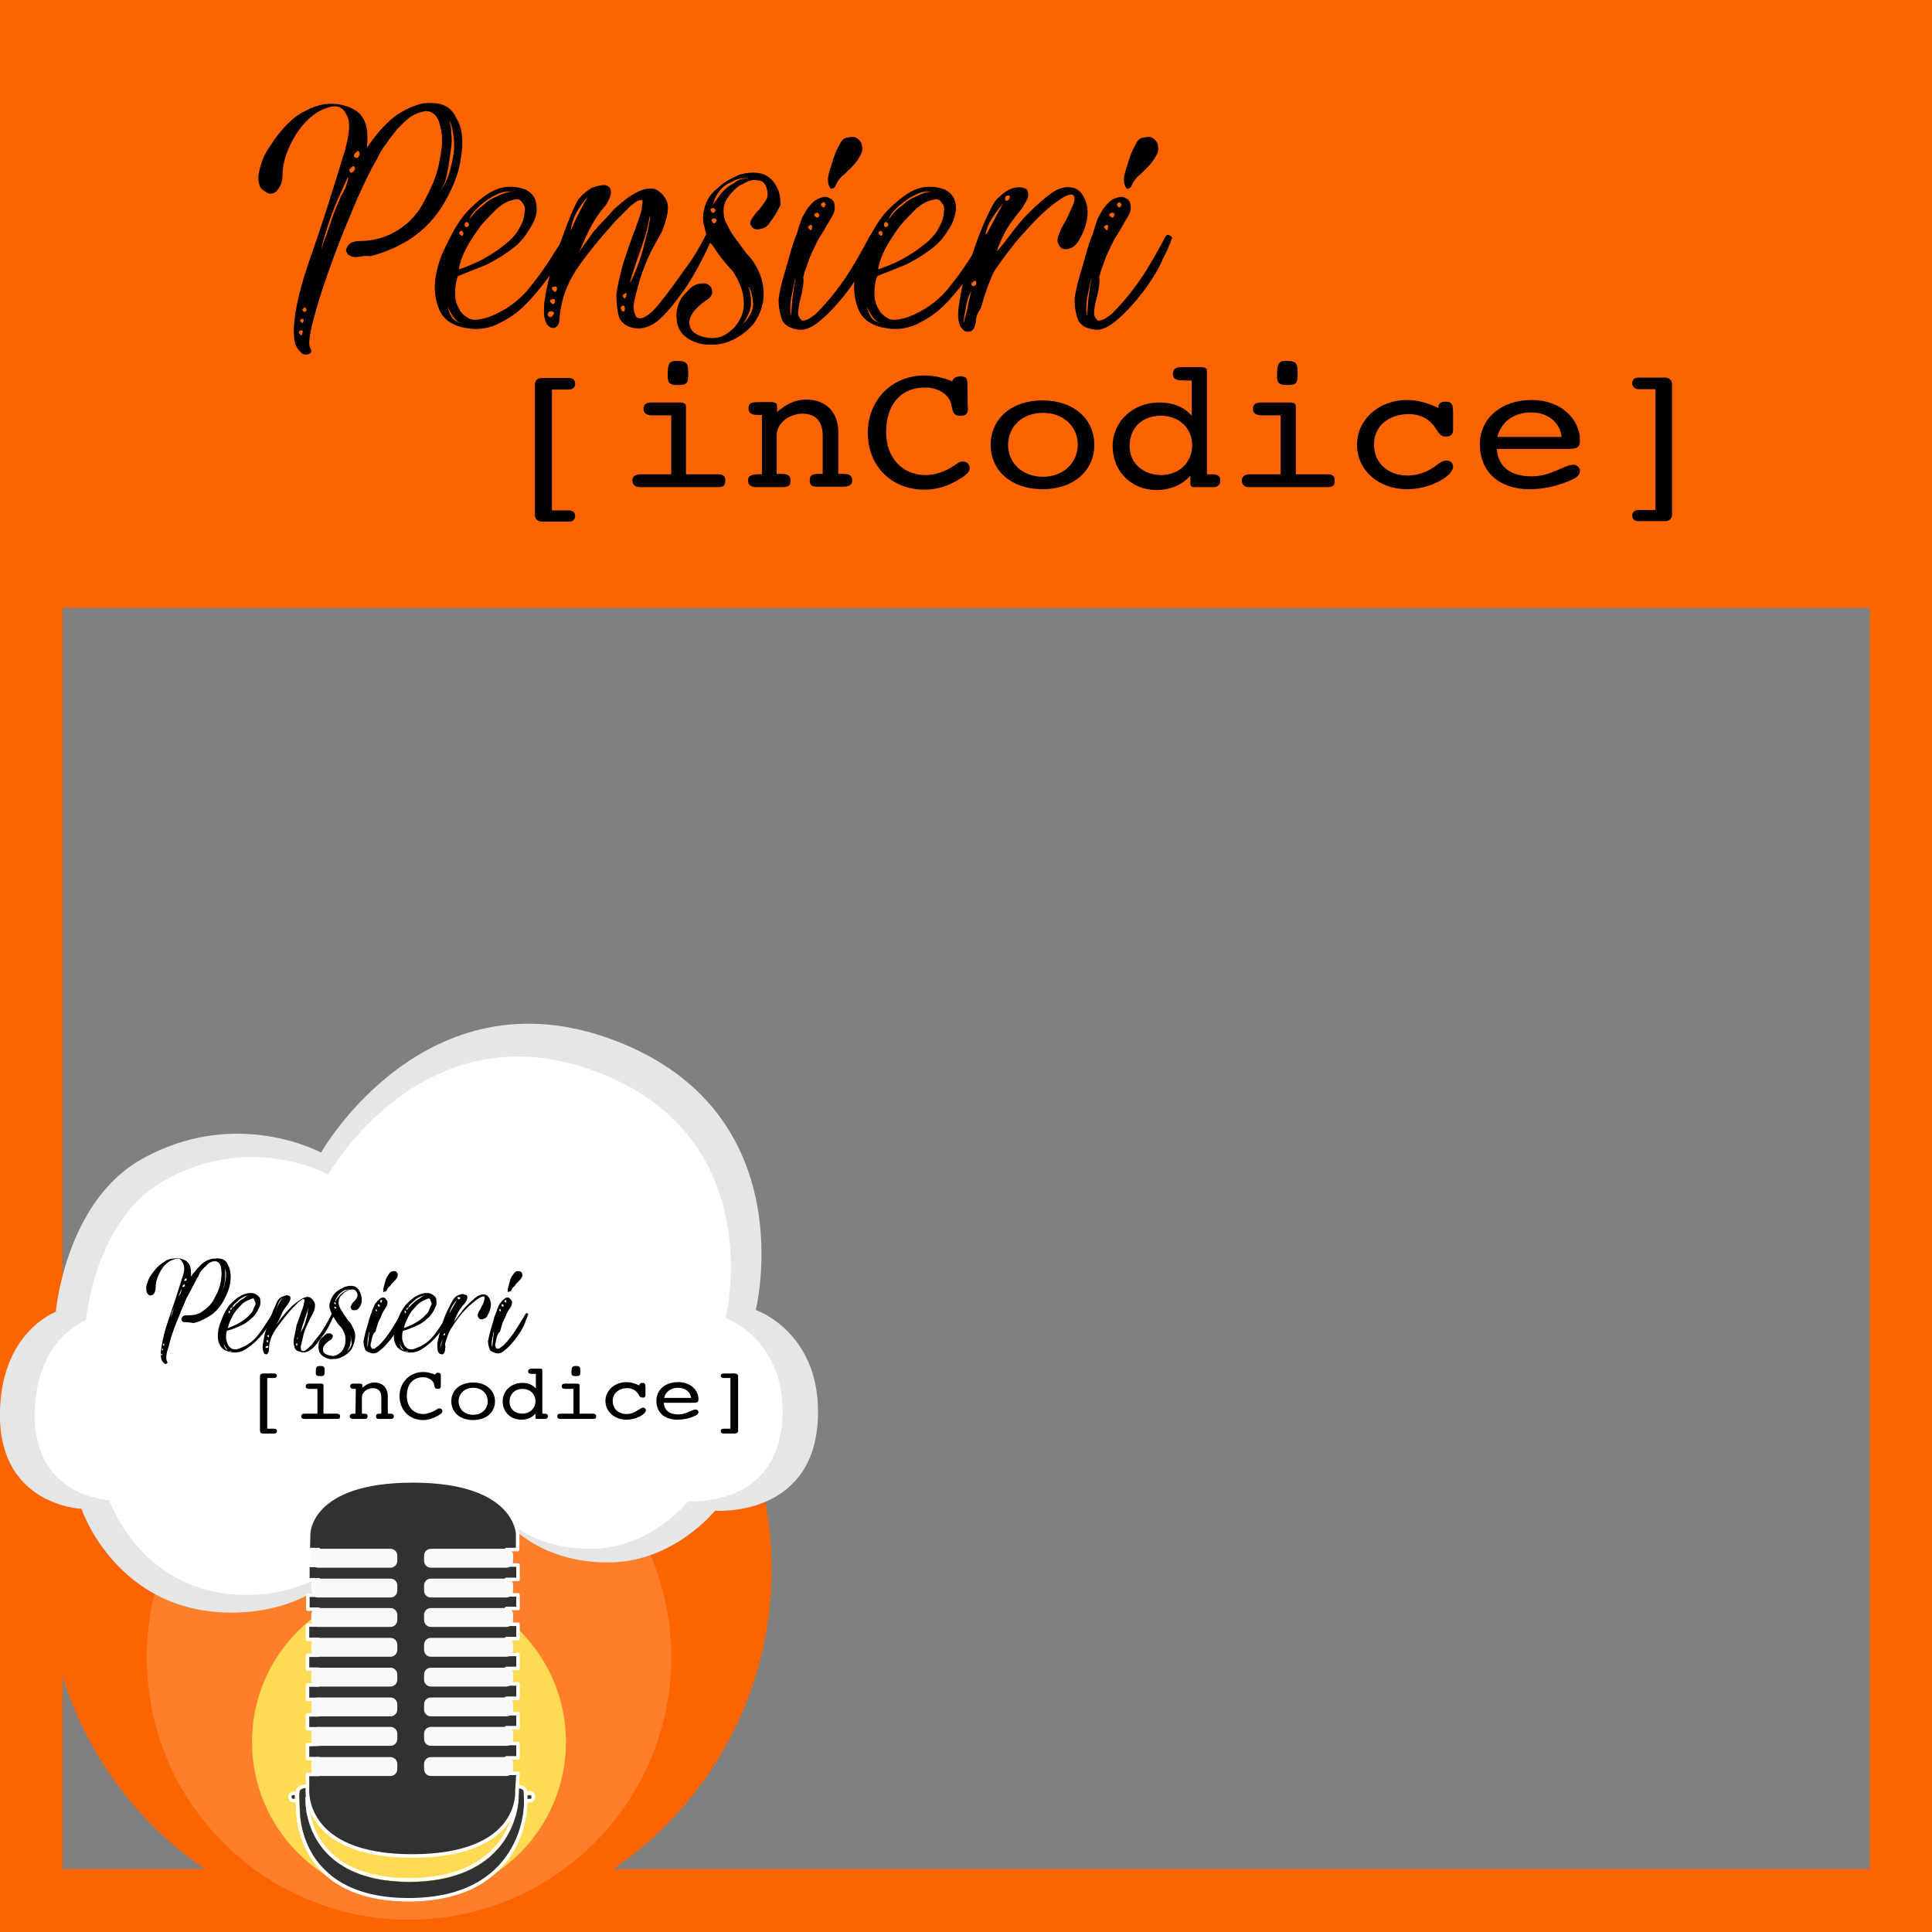 <?xml version="1.0" encoding="utf-8"?>
<!-- Generator: Adobe Illustrator 28.0.0, SVG Export Plug-In . SVG Version: 6.00 Build 0)  -->
<svg version="1.1"
	 id="svg8" xmlns:inkscape="http://www.inkscape.org/namespaces/inkscape" xmlns:cc="http://creativecommons.org/ns#" xmlns:svg="http://www.w3.org/2000/svg" xmlns:sodipodi="http://sodipodi.sourceforge.net/DTD/sodipodi-0.dtd" xmlns:rdf="http://www.w3.org/1999/02/22-rdf-syntax-ns#" xmlns:dc="http://purl.org/dc/elements/1.1/" inkscape:export-filename="C:\Users\Daniele Galano\Desktop\Grafica\logo PIC\sticker2.png"
	 xmlns="http://www.w3.org/2000/svg" xmlns:xlink="http://www.w3.org/1999/xlink" x="0px" y="0px" viewBox="0 0 512 512"
	 style="enable-background:new 0 0 512 512;" xml:space="preserve">
<rect x="0" y="0" width="512" height="512" fill="#808080" stroke="none"/>
<style type="text/css">
	.st0{fill:#FB6400;}
	.st1{fill:#FE7E29;}
	.st2{fill:#FEDB53;}
	.st3{fill:#E6E6E6;}
	.st4{fill:#FFFFFF;}
	.st5{fill:none;}
	
		.st6{fill:#313131;stroke:#313131;stroke-width:5.121111e-02;stroke-linecap:round;stroke-linejoin:round;stroke-miterlimit:151.181;}
	.st7{fill:#313131;stroke:#FFFFFF;stroke-width:0.931;stroke-linecap:round;stroke-linejoin:round;stroke-miterlimit:151.181;}
	.st8{fill:#F9F9F9;}
	.st9{fill:none;stroke:#FFFFFF;stroke-width:0.914;stroke-linecap:square;stroke-miterlimit:151.181;}
	.st10{fill:none;stroke:#FFFFFF;stroke-width:0.906;stroke-linecap:square;stroke-miterlimit:151.181;}
	.st11{fill:none;stroke:#FFFFFF;stroke-width:0.906;stroke-linecap:square;stroke-miterlimit:151.181;}
	.st12{fill:none;stroke:#FFFFFF;stroke-width:0.931;stroke-linecap:square;stroke-miterlimit:151.181;}
	.st13{fill:none;stroke:#FFFFFF;stroke-width:0.948;stroke-linecap:square;stroke-miterlimit:151.181;}
	.st14{fill:#313131;stroke:#FFFFFF;stroke-width:8.229941e-02;stroke-linecap:square;stroke-miterlimit:151.181;}
	.st15{fill:#313131;stroke:#FFFFFF;stroke-width:4.114968e-02;stroke-linecap:square;stroke-miterlimit:151.181;}
	.st16{fill:#FF7F2A;}
	.st17{fill:#FFDD55;}
	.st18{fill:#FFFFFF;stroke:#333333;stroke-width:1.233;stroke-miterlimit:10.307;}
	.st19{fill:#333333;stroke:#FFFFFF;stroke-width:1.229;stroke-miterlimit:15.118;}
	.st20{fill:#333333;stroke:#FFFFFF;stroke-width:1.234;stroke-miterlimit:15.118;}
	.st21{fill:#FFFFFF;stroke:#FFFFFF;stroke-width:1.234;stroke-miterlimit:15.118;}
	.st22{fill:#FFFFFF;stroke:#1A1A1A;stroke-width:1.233;stroke-miterlimit:10.584;}
</style>
<path class="st0" d="M643.2,0v512h512V0H643.2z M1138.7,495.3H659.8V161.1h478.9V495.3z"/>
<sodipodi:namedview  bordercolor="#666666" borderopacity="1.0" id="base" inkscape:current-layer="layer1" inkscape:cx="224.42589" inkscape:cy="120.71437" inkscape:document-units="px" inkscape:guide-bbox="true" inkscape:pageopacity="0.0" inkscape:pageshadow="2" inkscape:showpageshadow="false" inkscape:window-height="2114" inkscape:window-maximized="0" inkscape:window-width="1918" inkscape:window-x="-10" inkscape:window-y="0" inkscape:zoom="1.4142136" pagecolor="#ffffff" showgrid="false" showguides="true" units="px">
	<sodipodi:guide  id="guide3487" inkscape:locked="false" orientation="0,1" position="-332.354,617.068"></sodipodi:guide>
	<sodipodi:guide  id="guide3489" inkscape:locked="false" orientation="0,1" position="-332.354,481.601"></sodipodi:guide>
	<sodipodi:guide  id="guide4082" inkscape:locked="false" orientation="1,0" position="-201.36,153.728"></sodipodi:guide>
</sodipodi:namedview>
<g>
	
		<g id="flowRoot3912_00000059993642035553015440000006926510199688844180_" transform="matrix(2.514,0,0,2.514,508.77,424.123)">
		<path id="path2339_00000032624516037105757560000000961372303108258232_" d="M91.1-141.6c-0.4,0-0.6-0.1-0.8-0.2
			c-0.2-0.2-0.3-0.4-0.3-0.6c0.1-0.2,0.2-0.5,0.4-0.6c0.2-0.2,0.6-0.3,1.1-0.3c0.7,0,1.4-0.1,2.1-0.3c0.7-0.2,1.3-0.5,1.8-0.8
			c1.3-0.8,2.3-1.9,3-3.4c0.8-1.5,1.3-2.8,1.5-4.2c0.3-1.4,0.3-2.6,0-3.5c-0.2-1-0.8-1.5-1.5-1.5c-0.6,0.1-1.1,0.3-1.6,0.6
			c-0.5,0.4-0.9,0.8-1.4,1.3c-0.4,0.5-0.8,1-1.2,1.6c-0.4,0.5-0.7,1-0.9,1.5c-0.5,0.8-1.2,2.2-2.1,4.2c-0.8,1.9-1.7,4-2.5,6.2
			c-0.8,2.2-1.5,4.2-2,6.1c-0.5,1.8-0.7,3-0.5,3.4c0.2,0.4,0.2,0.6-0.1,0.7c-0.2,0.1-0.4,0.1-0.7,0c-0.2-0.2-0.5-0.5-0.7-0.9
			c-0.2-0.5-0.2-1.1-0.2-1.9c0.1-1.9,0.7-4.4,1.8-7.5c1.1-3.1,2.3-6.9,3.6-11.2c0.5-1.8,0.6-3.1,0.1-3.8c-0.4-0.8-1.1-1-2.1-0.6
			c-1.2,0.4-2.3,1.4-3.2,2.8c-0.9,1.5-1.4,2.9-1.4,4.3c0,0.7-0.2,1.1-0.5,1.5c-0.3,0.3-0.6,0.4-0.9,0.4c-0.3-0.1-0.6-0.3-0.9-0.6
			c-0.2-0.4-0.3-0.9-0.2-1.5c0.2-1.1,0.6-2.1,1.2-2.9c0.5-0.8,1.1-1.6,1.7-2.2c0.7-0.7,1.3-1.2,2-1.5c0.7-0.4,1.4-0.6,1.9-0.7
			c1.4-0.2,2.6,0.1,3.5,0.7c1,0.7,1.3,2,1.1,3.9c0.9-1.4,1.9-2.5,2.9-3.3c1.1-0.8,2.1-1.2,3-1.4c1.8-0.2,2.9,0.2,3.5,1.5
			c0.7,1.1,0.8,2.6,0.5,4.3c-0.2,1.6-0.9,3.3-2,5.1c-1.1,1.7-2.5,3-4.2,3.9c-1.1,0.6-2.2,1-3.3,1.3
			C91.9-141.8,91.3-141.6,91.1-141.6L91.1-141.6z M99.9-148.5c0.5-0.7,0.9-1.5,1.1-2.4c0.2-0.8,0.4-1.6,0.4-2.4s-0.1-1.3-0.2-1.8
			c-0.1-0.5-0.2-0.8-0.3-0.8c0.1,0.2,0.2,0.7,0.2,1.4c0.1,0.6,0,1.3-0.1,2c-0.1,0.7-0.2,1.5-0.4,2.3
			C100.4-149.5,100.2-149,99.9-148.5L99.9-148.5z M85.3-134.7c0.1,0.1,0.1,0.1,0.2-0.1c0.1-0.2,0-0.3-0.1-0.3
			C85.1-135,85-134.9,85.3-134.7z M85.5-135.9c0.1,0.1,0.2,0.1,0.3,0c0.1-0.2,0-0.3-0.1-0.4c-0.1,0-0.2,0.1-0.3,0.2
			C85.3-136.1,85.3-136,85.5-135.9L85.5-135.9z M85.2-133.4c0.1,0.1,0.2,0,0.2-0.2c0.1-0.2,0-0.3-0.1-0.3
			C84.9-133.8,84.9-133.7,85.2-133.4L85.2-133.4z M90.2-149.8c0.1-0.4,0-0.3-0.3,0.4c-0.3,0.7-0.7,1.5-1.1,2.5c-0.4,1-0.7,1.9-1,2.9
			c-0.3,1-0.4,1.5-0.4,1.6c0.1-0.3,0.2-0.8,0.5-1.4c0.2-0.7,0.5-1.4,0.7-2.1c0.3-0.8,0.6-1.5,0.9-2.2
			C89.8-148.7,90.1-149.3,90.2-149.8L90.2-149.8z M90.9-152.1c0.2,0.1,0.3,0,0.4-0.2c0.1-0.2,0-0.4-0.1-0.5c-0.1,0-0.2,0.1-0.4,0.3
			C90.8-152.3,90.8-152.1,90.9-152.1z M90.5-150.5c0.2,0,0.3-0.1,0.4-0.3c0.1-0.2,0-0.3-0.1-0.4c-0.1,0-0.2,0.1-0.4,0.3
			C90.3-150.7,90.3-150.6,90.5-150.5z"/>
		<path id="path2341_00000008841386508180991220000006475309061923751050_" d="M107.7-149c0.9,0.1,1.5,0.3,1.9,0.8
			c0.4,0.4,0.5,1,0.5,1.6s-0.3,1.4-0.8,2.1c-0.4,0.7-0.9,1.3-1.5,1.8c-1,0.8-2,1.4-3,1.9c-1,0.4-2,0.8-3,1.2
			c-0.2,0.5-0.3,1.1-0.3,1.8c0,0.6,0.1,1.1,0.4,1.6c0.2,0.5,0.6,0.8,1.1,1.1c0.5,0.2,1.2,0.1,2.1-0.2c1.8-0.7,3.3-1.8,4.5-3.4
			c1.3-1.6,2.4-3.4,3.5-5.2c0.2-0.2,0.3-0.2,0.5,0c0.1,0.1,0.2,0.3,0.1,0.5c-0.5,0.9-1.1,1.9-1.8,3.1c-0.7,1.1-1.6,2.2-2.5,3.2
			c-0.9,1-1.9,1.8-3.1,2.4c-1.1,0.6-2.3,0.8-3.5,0.6c-1.4-0.2-2.4-0.8-2.9-1.8c-0.5-1.1-0.7-2.4-0.4-3.9c0.2-1.1,0.6-2.2,1.2-3.3
			c0.5-1.1,1.1-2.1,1.8-3c0.8-0.9,1.6-1.6,2.5-2.2C105.8-148.8,106.7-149.1,107.7-149L107.7-149z M107.5-147.6
			c-0.5,0.1-1,0.4-1.6,0.9c-0.5,0.5-1.1,1.1-1.7,1.8c-0.5,0.7-1,1.4-1.5,2.3c-0.4,0.8-0.7,1.5-0.8,2.3c1.1-0.4,2.1-0.8,2.9-1.3
			c0.9-0.5,1.7-1.1,2.4-1.7c0.4-0.4,0.8-0.8,1.1-1.4c0.3-0.5,0.5-1.1,0.5-1.5c0.1-0.5,0.1-0.8-0.2-1.1
			C108.4-147.7,108-147.8,107.5-147.6L107.5-147.6z M107.6-148.5c-0.7-0.1-1.4,0.1-1.9,0.4c-0.5,0.2-1,0.6-1.5,1
			c-0.4,0.4-0.8,0.7-1,1.1c-0.2,0.4-0.3,0.6-0.3,0.6c0.1-0.2,0.3-0.4,0.5-0.7c0.3-0.4,0.7-0.7,1.1-1c0.4-0.4,0.9-0.7,1.4-0.9
			C106.4-148.3,107-148.5,107.6-148.5L107.6-148.5z M102.5-144.9c0.1,0.1,0.2,0.2,0.3,0.1c0.2-0.1,0.2-0.2,0.1-0.4
			C102.6-145.4,102.5-145.3,102.5-144.9L102.5-144.9z M101.9-144c0.1,0.1,0.2,0.2,0.3,0.1c0.1-0.1,0.1-0.2,0-0.4
			c-0.1-0.1-0.2-0.1-0.3,0C101.9-144.2,101.9-144.1,101.9-144z M100.7-136.4c0.2,0.8,0.5,1.4,1,1.6c0.5,0.2,0.8,0.3,1.1,0.3
			c-0.3,0-0.6-0.1-1-0.3C101.5-135,101.1-135.5,100.7-136.4z"/>
		<path id="path2343_00000168834643743280703640000009179754795524022189_" d="M128.2-144.7c0.1-0.1,0.2-0.2,0.4-0.1
			c0.2,0.1,0.3,0.2,0.3,0.3c-0.4,0.8-0.8,1.9-1.5,3.2c-0.6,1.2-1.3,2.4-2.1,3.5c-0.8,1.1-1.6,2.1-2.4,2.8c-0.8,0.7-1.7,1-2.5,0.9
			c-0.8-0.1-1.4-0.5-1.7-1.1c-0.2-0.7-0.3-1.5-0.3-2.4c0.1-1,0.4-2.1,0.7-3.3c0.4-1.2,0.8-2.4,1.3-3.7c0.4-1.1,0.7-1.9,0.7-2.4
			c0.1-0.5,0.1-0.7-0.2-0.6c-0.2,0-0.5,0.2-1,0.6c-0.4,0.4-1,1-1.6,1.6c-1.7,1.9-3.1,3.6-4.1,5.1c-1,1.5-1.6,3.1-1.8,5.1
			c0,0.5-0.1,0.8-0.4,1c-0.2,0.1-0.5,0.1-0.7-0.1c-0.5-0.4-0.6-1.2-0.5-2.5c0.2-1.4,0.5-2.8,1-4.3c0.5-1.5,1-2.9,1.5-4.2
			c0.5-1.3,0.9-2.1,1.1-2.4c0.4-0.5,0.9-0.9,1.4-1.2c0.5-0.2,1-0.3,1.4-0.3c0.4,0.1,0.6,0.3,0.6,0.6c0.1,0.4-0.1,0.8-0.5,1.5
			c-0.7,0.8-1.3,1.7-1.8,2.7c-0.5,1-0.8,1.8-1.1,2.4c0.4-0.7,1-1.4,1.6-2.3c0.7-0.8,1.5-1.6,2.2-2.4c0.8-0.7,1.5-1.3,2.3-1.7
			c0.7-0.4,1.4-0.5,1.9-0.4c0.5,0.2,1,0.6,1.3,1.3c0.3,0.6,0.1,1.7-0.5,3.2c-0.1,0.2-0.5,0.9-1.2,2.2c-0.6,1.3-1.1,2.6-1.4,3.9
			c-0.2,0.6-0.3,1.2-0.4,1.7c0,0.5,0.1,0.9,0.3,1.2c0.2,0.2,0.5,0.2,0.9,0c0.4-0.2,1-0.7,1.6-1.5c1-1.2,1.8-2.4,2.6-3.5
			C126.5-141.3,127.3-142.8,128.2-144.7L128.2-144.7z M115.4-148c-0.6,0.7-1.1,1.4-1.4,2.1c-0.3,0.7-0.4,1.2-0.4,1.5
			C114.1-145.4,114.7-146.6,115.4-148L115.4-148z M111.6-136.7c0.1,0.1,0.2,0.1,0.3-0.1c0.1-0.2,0-0.4-0.1-0.4
			C111.4-137.1,111.3-137,111.6-136.7z M111.8-138c0.1,0.1,0.2,0.1,0.3-0.1c0.1-0.2,0-0.4-0.1-0.4
			C111.6-138.5,111.5-138.3,111.8-138z M111.4-135.3c0.2,0.1,0.3,0,0.5-0.3c0.1-0.2-0.1-0.3-0.4-0.3
			C111.2-135.7,111.1-135.5,111.4-135.3z M120-139.2c-0.1,0.5-0.1,0.4,0.2-0.2c0.3-0.6,0.6-1.4,0.9-2.3c0.3-1,0.5-1.9,0.7-2.7
			c0.2-0.9,0.3-1.4,0.2-1.5c-0.1,0.7-0.3,1.7-0.8,3.1C120.7-141.4,120.3-140.2,120-139.2L120-139.2z M119.3-137.3
			c0,0.1,0.1,0.1,0.2-0.1c0.1-0.2,0.1-0.4,0-0.4c-0.1,0-0.2,0.1-0.3,0.2C119.1-137.5,119.1-137.4,119.3-137.3L119.3-137.3z
			 M119.1-135.9c0.2,0.1,0.3,0,0.3-0.3c0-0.2-0.1-0.3-0.2-0.3C118.9-136.4,118.8-136.2,119.1-135.9z"/>
		<path id="path2345_00000139281935957643611670000018180023043104238469_" d="M134.7-145.3c-0.2,0.4-0.5,0.6-0.9,0.7
			c-0.3,0.1-0.6,0.1-0.8,0c-0.2-0.1-0.3-0.3-0.4-0.5c0-0.3,0.2-0.6,0.5-1c0.4-0.5,0.8-0.9,1.1-1.4c0.3-0.4,0.3-0.9,0.1-1.5
			c-0.2-0.5-0.5-0.7-1-0.7c-0.5-0.1-1,0.1-1.5,0.4c-0.5,0.2-0.9,0.6-1.4,1.2c-0.4,0.5-0.6,1-0.6,1.6c0,0.5,0.1,1.1,0.4,1.5
			c0.2,0.5,0.5,1,0.9,1.5c0.4,0.5,0.7,1,1.1,1.5c0.4,0.4,0.8,0.9,1.1,1.5c0.6,1.1,0.8,2.2,0.7,3.3c-0.1,1-0.5,1.9-1.1,2.7
			c-0.6,0.7-1.4,1.3-2.3,1.7c-0.9,0.4-1.8,0.5-2.8,0.4c-0.8-0.1-1.5-0.4-2-0.8c-0.5-0.4-0.8-0.9-0.9-1.5c-0.1-0.6-0.1-1.2,0.1-1.8
			c0.2-0.6,0.5-1.1,1-1.5c0.4-0.5,0.9-0.8,1.4-0.8c0.4-0.1,0.7,0,0.9,0.2c0.2,0.1,0.3,0.4,0.3,0.7c0,0.3-0.2,0.6-0.7,0.9
			c-1.3,0.9-1.8,1.8-1.7,2.5c0.1,0.7,0.7,1.2,1.9,1.4c0.7,0.1,1.4,0,2-0.4c0.6-0.4,1.1-0.9,1.4-1.5c0.4-0.7,0.5-1.4,0.4-2.3
			c-0.1-0.9-0.5-1.9-1.2-2.9c-0.4-0.4-0.8-0.9-1.2-1.4c-0.4-0.5-0.7-1.1-1.1-1.5c-0.3-0.5-0.5-1.1-0.6-1.6c-0.2-0.6-0.2-1.2-0.1-1.7
			c0.2-1,0.6-1.8,1.4-2.4c0.7-0.7,1.5-1.1,2.4-1.5c1.9-0.5,3.2-0.1,3.9,1.3c0.3,0.5,0.4,1.2,0.4,1.9
			C135.4-146.5,135.2-145.9,134.7-145.3L134.7-145.3z M132.5-149.9c-0.8-0.1-1.4,0.1-1.9,0.4c-0.5,0.2-0.9,0.5-1.2,0.9
			c-0.3,0.4-0.5,0.7-0.6,1.1c-0.1,0.3-0.2,0.5-0.2,0.5c0.1-0.2,0.3-0.4,0.5-0.7c0.2-0.3,0.4-0.6,0.7-0.9c0.3-0.3,0.7-0.6,1.1-0.8
			C131.3-149.8,131.8-149.9,132.5-149.9L132.5-149.9z M128.6-146.3c0.1,0.1,0.2,0,0.3-0.1c0.1-0.2,0-0.3-0.2-0.4
			C128.3-146.7,128.3-146.6,128.6-146.3z M128.7-145.2c0.1,0.1,0.2,0,0.3-0.1c0.1-0.2,0.1-0.3-0.2-0.4c-0.1,0-0.2,0.1-0.3,0.2
			C128.5-145.4,128.6-145.3,128.7-145.2L128.7-145.2z M131.8-134.5c0.8-0.8,1.2-1.6,1.1-2.4c-0.1-0.7-0.2-1.3-0.5-1.6
			c0.2,0.5,0.3,1.1,0.3,1.7C132.7-136.1,132.4-135.4,131.8-134.5z"/>
		<path id="path2347_00000155836630155215414530000015047284142034706334_" d="M137.8-136.8c-0.1,0.6-0.2,1.1-0.1,1.4
			c0.1,0.2,0.2,0.4,0.4,0.5c0.2,0,0.5-0.1,0.7-0.2c0.3-0.2,0.6-0.4,0.8-0.6c1-1,2-2.2,2.9-3.5c0.9-1.3,1.8-2.9,2.7-4.6
			c0.1-0.1,0.2-0.2,0.4-0.1c0.2,0.1,0.3,0.2,0.3,0.3c-0.1,0.1-0.1,0.2-0.2,0.5c-0.1,0.2-0.2,0.4-0.3,0.7c-0.1,0.2-0.3,0.6-0.5,1
			c-0.2,0.5-0.6,1.3-1.2,2.2c-0.5,0.8-1.2,1.7-1.9,2.5c-0.7,0.8-1.4,1.5-2.2,2.1c-0.7,0.5-1.4,0.8-2.1,0.6c-0.7-0.1-1.2-0.4-1.5-0.9
			c-0.2-0.5-0.4-1.3-0.4-2.2c0.1-1,0.4-2.1,0.8-3.4c0.4-1.4,0.7-2.6,1.1-3.5c0.2-0.7,0.4-1.3,0.6-1.8c0.3-0.5,0.5-0.9,0.6-1
			c0.4-0.5,0.8-0.9,1.2-1c0.5-0.2,0.8-0.2,1.1,0c0.3,0.1,0.5,0.4,0.5,0.8c0.1,0.4-0.1,0.9-0.5,1.5c-0.4,0.7-0.8,1.4-1.2,2
			c-0.3,0.6-0.6,1.2-0.9,1.9c-0.2,0.6-0.5,1.3-0.7,2.1C138.3-138.9,138-137.9,137.8-136.8L137.8-136.8z M136.9-135.4
			c0.1-0.8,0.1-1.5,0.2-2.2c0.1-0.7,0.2-1.3,0.3-1.8c-0.1,0.2-0.2,0.8-0.4,1.7C136.8-136.7,136.8-135.9,136.9-135.4L136.9-135.4z
			 M139.6-146.3c-0.4,0.1-0.5,0.3-0.1,0.5c0.1,0.1,0.2,0,0.3-0.2C139.9-146.1,139.8-146.2,139.6-146.3z M139-145
			c-0.1,0-0.2,0.1-0.3,0.2c0,0.1,0.1,0.2,0.2,0.3c0.1,0.1,0.2,0.1,0.2-0.1C139.1-144.9,139.1-145,139-145L139-145z M140.3-147.4
			c-0.4,0.1-0.4,0.3-0.2,0.5c0.1,0.1,0.2,0.1,0.3-0.1C140.5-147.1,140.5-147.2,140.3-147.4L140.3-147.4z M140.8-149.8
			c0-0.2,0.1-0.8,0.4-1.6c0.2-0.8,0.5-1.5,0.8-2c0.2-0.5,0.5-0.8,0.9-0.8c0.4-0.1,0.8-0.1,1,0.1c0.3,0.2,0.5,0.5,0.5,0.9
			c0.1,0.4-0.1,0.8-0.5,1.4c-0.5,0.7-1,1.1-1.4,1.5c-0.4,0.3-0.7,0.7-0.9,1.2c-0.1,0.2-0.3,0.3-0.5,0.3
			C140.9-149.1,140.8-149.3,140.8-149.8L140.8-149.8z"/>
		<path id="path2349_00000165933079715882943260000013560519104161881790_" d="M151.9-149c0.9,0.1,1.5,0.3,1.9,0.8
			c0.4,0.4,0.5,1,0.5,1.6c-0.1,0.7-0.3,1.4-0.8,2.1c-0.4,0.7-0.9,1.3-1.5,1.8c-1,0.8-2,1.4-3,1.9c-1,0.4-2,0.8-3,1.2
			c-0.2,0.5-0.3,1.1-0.3,1.8c0,0.6,0.1,1.1,0.4,1.6c0.2,0.5,0.6,0.8,1.1,1.1c0.5,0.2,1.2,0.1,2.1-0.2c1.8-0.7,3.3-1.8,4.5-3.4
			c1.3-1.6,2.4-3.4,3.5-5.2c0.2-0.2,0.3-0.2,0.5,0c0.1,0.1,0.2,0.3,0.1,0.5c-0.5,0.9-1.1,1.9-1.8,3.1c-0.7,1.1-1.6,2.2-2.5,3.2
			c-0.9,1-1.9,1.8-3.1,2.4c-1.1,0.6-2.3,0.8-3.5,0.6c-1.4-0.2-2.4-0.8-2.9-1.8c-0.5-1.1-0.7-2.4-0.4-3.9c0.2-1.1,0.6-2.2,1.2-3.3
			c0.5-1.1,1.1-2.1,1.8-3c0.8-0.9,1.6-1.6,2.5-2.2C150-148.8,150.9-149.1,151.9-149L151.9-149z M151.7-147.6c-0.5,0.1-1,0.4-1.6,0.9
			c-0.5,0.5-1.1,1.1-1.7,1.8c-0.5,0.7-1,1.4-1.5,2.3c-0.4,0.8-0.7,1.5-0.8,2.3c1.1-0.4,2.1-0.8,2.9-1.3c0.9-0.5,1.7-1.1,2.4-1.7
			c0.4-0.4,0.8-0.8,1.1-1.4c0.3-0.5,0.5-1.1,0.5-1.5c0.1-0.5,0.1-0.8-0.2-1.1C152.6-147.7,152.2-147.8,151.7-147.6L151.7-147.6z
			 M151.8-148.5c-0.7-0.1-1.4,0.1-1.9,0.4c-0.5,0.2-1,0.6-1.5,1c-0.4,0.4-0.8,0.7-1,1.1c-0.2,0.4-0.3,0.6-0.3,0.6
			c0.1-0.2,0.3-0.4,0.5-0.7c0.3-0.4,0.7-0.7,1.1-1c0.4-0.4,0.9-0.7,1.4-0.9C150.6-148.3,151.2-148.5,151.8-148.5L151.8-148.5z
			 M146.7-144.9c0.1,0.1,0.2,0.2,0.3,0.1c0.2-0.1,0.2-0.2,0.1-0.4C146.8-145.4,146.7-145.3,146.7-144.9L146.7-144.9z M146.1-144
			c0.1,0.1,0.2,0.2,0.3,0.1c0.1-0.1,0.1-0.2,0-0.4c-0.1-0.1-0.2-0.1-0.3,0C146.1-144.2,146.1-144.1,146.1-144z M144.9-136.4
			c0.2,0.8,0.5,1.4,1,1.6c0.5,0.2,0.8,0.3,1.1,0.3c-0.3,0-0.6-0.1-1-0.3C145.7-135,145.3-135.5,144.9-136.4z"/>
		<path id="path2351_00000151533853938236072890000007498698038135229056_" d="M156.4-134.8c-0.1,0.5-0.2,0.8-0.5,1
			c-0.3,0.1-0.6,0.1-0.8-0.1c-0.5-0.4-0.7-1.2-0.5-2.6c0.2-1.4,0.5-2.9,1.1-4.4c0.5-1.6,1-3,1.6-4.4c0.6-1.3,1-2.1,1.3-2.4
			c0.5-0.5,1-0.9,1.5-1.1c0.5-0.2,1-0.2,1.3-0.1c0.4,0.1,0.5,0.3,0.5,0.6c0.1,0.4-0.2,0.8-0.6,1.5c-0.8,1-1.5,1.9-1.9,2.7
			c-0.4,0.8-0.7,1.5-0.8,1.9c0.2-0.2,0.7-0.8,1.3-1.6c0.6-0.8,1.3-1.7,2-2.4c0.8-0.8,1.6-1.5,2.4-2.1c0.8-0.6,1.6-0.8,2.4-0.6
			c0.7,0.2,1.1,0.8,1.4,1.8c0.2,1,0,2.1-0.6,3.3c-0.3,0.6-0.6,1-1,1.2c-0.4,0.2-0.7,0.2-1,0.1c-0.2-0.1-0.4-0.4-0.5-0.8
			c0-0.4,0.2-0.9,0.5-1.5c0.1-0.2,0.3-0.5,0.5-0.9c0.2-0.4,0.3-0.7,0.5-1.1c0.2-0.4,0.3-0.7,0.3-0.9c0-0.3-0.1-0.5-0.3-0.5
			c-0.4,0-0.8,0.2-1.5,0.7c-0.6,0.4-1.3,1-2.1,1.8c-0.7,0.7-1.5,1.6-2.3,2.5c-0.7,0.9-1.4,1.8-2,2.7c-0.2,0.2-0.4,0.6-0.6,1.1
			c-0.2,0.5-0.4,1-0.6,1.6c-0.2,0.5-0.3,1.1-0.5,1.6C156.5-135.6,156.4-135.2,156.4-134.8L156.4-134.8z M159.3-147.3
			c-0.6,0.7-1.1,1.4-1.5,2.1c-0.3,0.7-0.4,1.1-0.4,1.4C157.9-144.7,158.5-145.9,159.3-147.3z M155.8-138c-0.3,0.5-0.5,1.2-0.6,2
			c-0.2,0.8-0.2,1.2-0.2,1.4c0.1-0.4,0.2-0.9,0.4-1.5C155.6-136.9,155.7-137.5,155.8-138L155.8-138z M155.9-138.6
			c0.1,0.1,0.2,0.1,0.4-0.1c0.1-0.2,0-0.4-0.1-0.4c-0.1,0-0.2,0.1-0.3,0.2C155.8-138.8,155.8-138.7,155.9-138.6L155.9-138.6z
			 M159.5-147.6c0.1,0.1,0.2,0.1,0.4-0.1c0.1-0.2,0.1-0.3,0-0.4C159.5-148.1,159.3-147.9,159.5-147.6z"/>
		<path id="path2353_00000067196495586280753210000002499527017727996843_" d="M169-136.8c-0.1,0.6-0.2,1.1-0.1,1.4
			c0.1,0.2,0.2,0.4,0.4,0.5c0.2,0,0.5-0.1,0.7-0.2c0.3-0.2,0.6-0.4,0.8-0.6c1-1,2-2.2,2.9-3.5c0.9-1.3,1.8-2.9,2.7-4.6
			c0.1-0.1,0.2-0.2,0.4-0.1c0.2,0.1,0.3,0.2,0.3,0.3c-0.1,0.1-0.1,0.2-0.2,0.5c-0.1,0.2-0.2,0.4-0.3,0.7c-0.1,0.2-0.3,0.6-0.5,1
			c-0.2,0.5-0.6,1.3-1.2,2.2c-0.5,0.8-1.2,1.7-1.9,2.5c-0.7,0.8-1.4,1.5-2.2,2.1c-0.7,0.5-1.4,0.8-2.1,0.6c-0.7-0.1-1.2-0.4-1.5-0.9
			c-0.2-0.5-0.4-1.3-0.4-2.2c0.1-1,0.4-2.1,0.8-3.4c0.4-1.4,0.7-2.6,1.1-3.5c0.2-0.7,0.4-1.3,0.6-1.8c0.3-0.5,0.5-0.9,0.6-1
			c0.4-0.5,0.8-0.9,1.2-1c0.5-0.2,0.8-0.2,1.1,0c0.3,0.1,0.5,0.4,0.5,0.8s-0.1,0.9-0.5,1.5c-0.4,0.7-0.8,1.4-1.2,2
			c-0.3,0.6-0.6,1.2-0.9,1.9c-0.2,0.6-0.5,1.3-0.7,2.1C169.5-138.9,169.2-137.9,169-136.8L169-136.8z M168.1-135.4
			c0.1-0.8,0.1-1.5,0.2-2.2c0.1-0.7,0.2-1.3,0.3-1.8c-0.1,0.2-0.2,0.8-0.4,1.7C168-136.7,167.9-135.9,168.1-135.4L168.1-135.4z
			 M170.8-146.3c-0.4,0.1-0.5,0.3-0.1,0.5c0.1,0.1,0.2,0,0.3-0.2C171-146.1,171-146.2,170.8-146.3z M170.2-145
			c-0.1,0-0.2,0.1-0.3,0.2c0,0.1,0.1,0.2,0.2,0.3c0.1,0.1,0.2,0.1,0.2-0.1C170.3-144.9,170.3-145,170.2-145L170.2-145z M171.5-147.4
			c-0.4,0.1-0.4,0.3-0.2,0.5c0.1,0.1,0.2,0.1,0.3-0.1C171.7-147.1,171.7-147.2,171.5-147.4L171.5-147.4z M172-149.8
			c0-0.2,0.1-0.8,0.4-1.6c0.2-0.8,0.5-1.5,0.8-2c0.2-0.5,0.5-0.8,0.9-0.8c0.4-0.1,0.8-0.1,1,0.1c0.3,0.2,0.5,0.5,0.5,0.9
			c0.1,0.4-0.1,0.8-0.5,1.4c-0.5,0.7-1,1.1-1.4,1.5c-0.4,0.3-0.7,0.7-0.9,1.2c-0.1,0.2-0.3,0.3-0.5,0.3
			C172.1-149.1,172-149.3,172-149.8L172-149.8z"/>
	</g>
	
		<g id="flowRoot3920_00000111869758423617504330000002692630354127804812_" transform="matrix(1.184,0,0,1.1,268.578,311.038)">
		<path id="path2318_00000077302563479996246360000004450434827756461475_" d="M440-159.9v-29h3.7c0.9,0,1.5-0.5,1.5-1.4
			c0-0.9-0.5-1.4-1.4-1.4h-6c-1,0-1.6,0.6-1.6,1.5v31.6c0,0.8,0.6,1.5,1.6,1.5h6c0.9,0,1.4-0.5,1.4-1.4c0-0.8-0.6-1.3-1.5-1.3H440z"
			/>
		<path id="path2320_00000048465276387200227780000017777805451662149539_" d="M470-168.5v-16.4c0-0.5-0.4-0.9-1.3-0.9h-6.5
			c-1.2,0-1.8,0.5-1.8,1.5c0,1,0.6,1.6,1.9,1.6h4.3v14.2h-6.8c-1.2,0-1.9,0.5-1.9,1.5c0,1,0.6,1.6,1.8,1.6H477
			c1.3,0,1.8-0.3,1.8-1.6c0-1.1-0.5-1.5-1.7-1.5L470-168.5z M465.9-192.2c0,1.8,0.5,2.2,2.3,2.2c2.1,0,2.3-0.5,2.3-2.8
			c0-2.3-0.2-3-2.3-3C466.2-195.9,465.9-195.2,465.9-192.2L465.9-192.2z"/>
		<path id="path2322_00000114773997779475713480000004407376961999358650_" d="M487-168.5h-0.5c-1.8,0-2.6,0.3-2.6,1.5
			c0,1,0.6,1.6,1.9,1.6h5.2c1.7,0,2.4-0.1,2.4-1.6c0-1.2-0.6-1.6-2.1-1.6c-0.3,0-0.6,0-1,0v-9.2c0-3.3,3.1-5.3,5.8-5.3
			c2.9,0,4.5,1.8,4.5,5.3v9.2h-0.7c-1.6,0-2.2,0.3-2.2,1.5c0,1.5,0.6,1.6,2.2,1.6h4.9c1.6,0,2.4-0.3,2.4-1.6c0-1.1-0.7-1.5-2.1-1.5
			h-1v-10c0-5.1-3-7.9-7.2-7.9c-2.3,0-4.4,1-6.5,3v-1.5c0-0.5-0.4-0.9-1.3-0.9h-2c-2.1,0-3.1,0-3.1,1.5c0,1.1,0.6,1.6,2,1.6h1
			L487-168.5z"/>
		<path id="path2324_00000098209629438803090090000015581185108287705748_" d="M529.6-190.9c-2.1-0.9-4.1-1.4-6.2-1.4
			c-7.3,0-12.7,5.9-12.7,13.8c0,8.1,5.4,13.7,12.6,13.7c2.9,0,5.2-0.8,7.7-2.4c1.6-1,2.5-1.8,2.5-2.8c0-0.9-0.7-1.6-1.6-1.6
			c-0.8,0-1.7,1-3.1,1.8c-1.7,1-3.6,1.5-5.2,1.5c-4.9,0-8.8-3.9-8.8-10.3c0-7,3.5-10.8,8.7-10.8c2.9,0,5.2,1.6,5.8,3.7
			c0.5,2,0.3,3.1,2.2,3.1c1.3,0,1.6-0.6,1.6-1.8c0-0.3-0.1-2.1-0.1-5.5c0-1.5-0.1-2.2-1.6-2.2C530.3-192,529.9-191.7,529.6-190.9
			L529.6-190.9z"/>
		<path id="path2326_00000081608688201714418130000017286554372726727842_" d="M561.4-175.6c0-6.1-4.5-10.7-11.6-10.7
			s-11.6,4.6-11.6,10.7c0,6.2,4.6,10.7,11.6,10.7S561.4-169.4,561.4-175.6z M549.9-167.9c-4.6,0-7.8-3.3-7.8-7.7
			c0-4.4,3.2-7.7,7.8-7.7s7.8,3.3,7.8,7.7C557.6-171.1,554.4-167.9,549.9-167.9z"/>
		<path id="path2328_00000000212960240825471380000008075231469606178205_" d="M569.3-175.3c0-4.4,2.8-7.3,7-7.3c4.1,0,7,3,7,7.1
			c0,4.1-2.9,7.2-7,7.2C572.3-168.4,569.3-171.1,569.3-175.3L569.3-175.3z M583.8-165.4h4.2c1,0,1.6-0.6,1.6-1.6
			c0-1.1-0.6-1.5-2-1.5h-1v-24.9c0-0.6-0.4-0.9-1.3-0.9h-4.5c-1.2,0-1.8,0.5-1.8,1.6c0,1.5,1,1.6,3,1.6h1.2v8.5
			c-1.7-2.1-4.2-3.2-7.2-3.2c-6,0-10.5,4.6-10.5,10.5c0,6.2,4.3,10.6,9.8,10.6c3.1,0,5.9-1.3,7.6-3.5v1.8
			C582.9-165.7,583.1-165.4,583.8-165.4L583.8-165.4z"/>
		<path id="path2330_00000079452863758089800560000016816246360146187952_" d="M606.5-168.5v-16.4c0-0.5-0.4-0.9-1.3-0.9h-6.5
			c-1.2,0-1.8,0.5-1.8,1.5c0,1,0.6,1.6,1.9,1.6h4.3v14.2h-6.8c-1.2,0-1.9,0.5-1.9,1.5c0,1,0.6,1.6,1.8,1.6h17.2
			c1.3,0,1.8-0.3,1.8-1.6c0-1.1-0.5-1.5-1.7-1.5L606.5-168.5z M602.3-192.2c0,1.8,0.5,2.2,2.3,2.2c2.1,0,2.3-0.5,2.3-2.8
			c0-2.3-0.2-3-2.3-3C602.6-195.9,602.3-195.2,602.3-192.2L602.3-192.2z"/>
		<path id="path2332_00000064345976843972783580000009172233234516097928_" d="M641.7-179.2v-4.1c0-1.9-0.2-2.7-1.6-2.7
			c-1.1,0-1.7,0.4-1.7,1.4v0.1c-2.4-1.2-4.7-1.9-7-1.9c-6.3,0-11.2,4.7-11.2,10.8s4.8,10.7,11.2,10.7c5.4,0,10.3-3.3,10.3-5.4
			c0-0.9-0.6-1.5-1.5-1.5c-1.2,0-2,1.1-3.4,2c-1.6,1-3.4,1.6-5.2,1.6c-4.6,0-7.6-3.1-7.6-7.5c0-4.3,3.2-7.3,7.8-7.3
			c2.6,0,4.7,1.2,6.1,3.6c0.7,1.2,1.1,1.8,2.1,1.8C641.1-177.5,641.7-178.1,641.7-179.2L641.7-179.2z"/>
		<path id="path2334_00000155861149663260806460000001794592866761272223_" d="M651.6-177.5c0.9-3.7,3.7-5.9,7.6-5.9
			c3.6,0,6.4,2.3,6.8,5.9H651.6z M651.5-174.6h14.9c2.7,0,3.7,0,3.7-2.1c0-4.9-4.1-9.7-10.8-9.7c-6.8,0-11.6,4.4-11.6,10.7
			c0,6.6,4.3,10.8,11.1,10.8c3,0,6.2-0.7,9.3-2.2c1.3-0.6,2-1.3,2-2.2c0-0.8-0.7-1.5-1.5-1.5c-2,0-4.9,2.8-9.3,2.8
			C654.5-168,651.7-170.4,651.5-174.6L651.5-174.6z"/>
		<path id="path2336_00000127732046435172029050000013666474028753440425_" d="M686.9-188.9v29h-3.7c-0.9,0-1.5,0.5-1.5,1.3
			c0,0.9,0.5,1.4,1.4,1.4h5.9c1,0,1.6-0.6,1.6-1.5v-31.6c0-0.8-0.7-1.5-1.6-1.5h-5.9c-0.9,0-1.4,0.5-1.4,1.4c0,0.8,0.6,1.4,1.5,1.4
			H686.9z"/>
	</g>
</g>
<circle class="st0" cx="751.6" cy="415.9" r="96.1"/>
<path class="st0" d="M0,0v512h512V0H0z M495.4,495.3H16.6V161.1h478.9V495.3z"/>
<g>
	
		<g id="flowRoot3912_00000180360187960095438540000011256269799746415288_" transform="matrix(2.514,0,0,2.514,508.77,424.123)">
		<path id="path2339_00000144337121596834872810000014279629077227039158_" d="M-164.8-141.6c-0.4,0-0.6-0.1-0.8-0.2
			c-0.2-0.2-0.3-0.4-0.3-0.6c0.1-0.2,0.2-0.5,0.4-0.6c0.2-0.2,0.6-0.3,1.1-0.3c0.7,0,1.4-0.1,2.1-0.3c0.7-0.2,1.3-0.5,1.8-0.8
			c1.3-0.8,2.3-1.9,3-3.4c0.8-1.5,1.3-2.8,1.5-4.2c0.3-1.4,0.3-2.6,0-3.5c-0.2-1-0.8-1.5-1.5-1.5c-0.6,0.1-1.1,0.3-1.6,0.6
			c-0.5,0.4-0.9,0.8-1.4,1.3c-0.4,0.5-0.8,1-1.2,1.6c-0.4,0.5-0.7,1-0.9,1.5c-0.5,0.8-1.2,2.2-2.1,4.2c-0.8,1.9-1.7,4-2.5,6.2
			c-0.8,2.2-1.5,4.2-2,6.1c-0.5,1.8-0.7,3-0.5,3.4c0.2,0.4,0.2,0.6-0.1,0.7c-0.2,0.1-0.4,0.1-0.7,0c-0.2-0.2-0.5-0.5-0.7-0.9
			c-0.2-0.5-0.2-1.1-0.2-1.9c0.1-1.9,0.7-4.4,1.8-7.5c1.1-3.1,2.3-6.9,3.6-11.2c0.5-1.8,0.6-3.1,0.1-3.8c-0.4-0.8-1.1-1-2.1-0.6
			c-1.2,0.4-2.3,1.4-3.2,2.8c-0.9,1.5-1.4,2.9-1.4,4.3c0,0.7-0.2,1.1-0.5,1.5s-0.6,0.4-0.9,0.4c-0.3-0.1-0.6-0.3-0.9-0.6
			c-0.2-0.4-0.3-0.9-0.2-1.5c0.2-1.1,0.6-2.1,1.2-2.9c0.5-0.8,1.1-1.6,1.7-2.2c0.7-0.7,1.3-1.2,2-1.5c0.7-0.4,1.4-0.6,1.9-0.7
			c1.4-0.2,2.6,0.1,3.5,0.7c1,0.7,1.3,2,1.1,3.9c0.9-1.4,1.9-2.5,2.9-3.3c1.1-0.8,2.1-1.2,3-1.4c1.8-0.2,2.9,0.2,3.5,1.5
			c0.7,1.1,0.8,2.6,0.5,4.3c-0.2,1.6-0.9,3.3-2,5.1c-1.1,1.7-2.5,3-4.2,3.9c-1.1,0.6-2.2,1-3.3,1.3
			C-164-141.8-164.6-141.6-164.8-141.6L-164.8-141.6z M-156-148.5c0.5-0.7,0.9-1.5,1.1-2.4c0.2-0.8,0.4-1.6,0.4-2.4
			s-0.1-1.3-0.2-1.8c-0.1-0.5-0.2-0.8-0.3-0.8c0.1,0.2,0.2,0.7,0.2,1.4c0.1,0.6,0,1.3-0.1,2c-0.1,0.7-0.2,1.5-0.4,2.3
			C-155.4-149.5-155.7-149-156-148.5L-156-148.5z M-170.6-134.7c0.1,0.1,0.1,0.1,0.2-0.1c0.1-0.2,0-0.3-0.1-0.3
			C-170.8-135-170.8-134.9-170.6-134.7z M-170.4-135.9c0.1,0.1,0.2,0.1,0.3,0c0.1-0.2,0-0.3-0.1-0.4c-0.1,0-0.2,0.1-0.3,0.2
			C-170.5-136.1-170.5-136-170.4-135.9L-170.4-135.9z M-170.7-133.4c0.1,0.1,0.2,0,0.2-0.2c0.1-0.2,0-0.3-0.1-0.3
			C-170.9-133.8-171-133.7-170.7-133.4L-170.7-133.4z M-165.7-149.8c0.1-0.4,0-0.3-0.3,0.4s-0.7,1.5-1.1,2.5c-0.4,1-0.7,1.9-1,2.9
			c-0.3,1-0.4,1.5-0.4,1.6c0.1-0.3,0.2-0.8,0.5-1.4c0.2-0.7,0.5-1.4,0.7-2.1c0.3-0.8,0.6-1.5,0.9-2.2
			C-166-148.7-165.8-149.3-165.7-149.8L-165.7-149.8z M-164.9-152.1c0.2,0.1,0.3,0,0.4-0.2c0.1-0.2,0-0.4-0.1-0.5
			c-0.1,0-0.2,0.1-0.4,0.3C-165.1-152.3-165.1-152.1-164.9-152.1z M-165.4-150.5c0.2,0,0.3-0.1,0.4-0.3c0.1-0.2,0-0.3-0.1-0.4
			c-0.1,0-0.2,0.1-0.4,0.3C-165.6-150.7-165.5-150.6-165.4-150.5z"/>
		<path id="path2341_00000036229483095471246880000014917318951772335540_" d="M-148.2-149c0.9,0.1,1.5,0.3,1.9,0.8
			c0.4,0.4,0.5,1,0.5,1.6s-0.3,1.4-0.8,2.1c-0.4,0.7-0.9,1.3-1.5,1.8c-1,0.8-2,1.4-3,1.9c-1,0.4-2,0.8-3,1.2
			c-0.2,0.5-0.3,1.1-0.3,1.8c0,0.6,0.1,1.1,0.4,1.6c0.2,0.5,0.6,0.8,1.1,1.1c0.5,0.2,1.2,0.1,2.1-0.2c1.8-0.7,3.3-1.8,4.5-3.4
			c1.3-1.6,2.4-3.4,3.5-5.2c0.2-0.2,0.3-0.2,0.5,0c0.1,0.1,0.2,0.3,0.1,0.5c-0.5,0.9-1.1,1.9-1.8,3.1c-0.7,1.1-1.6,2.2-2.5,3.2
			c-0.9,1-1.9,1.8-3.1,2.4c-1.1,0.6-2.3,0.8-3.5,0.6c-1.4-0.2-2.4-0.8-2.9-1.8c-0.5-1.1-0.7-2.4-0.4-3.9c0.2-1.1,0.6-2.2,1.2-3.3
			c0.5-1.1,1.1-2.1,1.8-3c0.8-0.9,1.6-1.6,2.5-2.2C-150.1-148.8-149.2-149.1-148.2-149L-148.2-149z M-148.4-147.6
			c-0.5,0.1-1,0.4-1.6,0.9c-0.5,0.5-1.1,1.1-1.7,1.8c-0.5,0.7-1,1.4-1.5,2.3c-0.4,0.8-0.7,1.5-0.8,2.3c1.1-0.4,2.1-0.8,2.9-1.3
			c0.9-0.5,1.7-1.1,2.4-1.7c0.4-0.4,0.8-0.8,1.1-1.4c0.3-0.5,0.5-1.1,0.5-1.5c0.1-0.5,0.1-0.8-0.2-1.1
			C-147.5-147.7-147.8-147.8-148.4-147.6L-148.4-147.6z M-148.3-148.5c-0.7-0.1-1.4,0.1-1.9,0.4c-0.5,0.2-1,0.6-1.5,1
			c-0.4,0.4-0.8,0.7-1,1.1c-0.2,0.4-0.3,0.6-0.3,0.6c0.1-0.2,0.3-0.4,0.5-0.7c0.3-0.4,0.7-0.7,1.1-1c0.4-0.4,0.9-0.7,1.4-0.9
			C-149.4-148.3-148.9-148.5-148.3-148.5L-148.3-148.5z M-153.4-144.9c0.1,0.1,0.2,0.2,0.3,0.1c0.2-0.1,0.2-0.2,0.1-0.4
			C-153.2-145.4-153.4-145.3-153.4-144.9L-153.4-144.9z M-153.9-144c0.1,0.1,0.2,0.2,0.3,0.1c0.1-0.1,0.1-0.2,0-0.4
			c-0.1-0.1-0.2-0.1-0.3,0C-154-144.2-154-144.1-153.9-144z M-155.2-136.4c0.2,0.8,0.5,1.4,1,1.6c0.5,0.2,0.8,0.3,1.1,0.3
			c-0.3,0-0.6-0.1-1-0.3C-154.4-135-154.8-135.5-155.2-136.4z"/>
		<path id="path2343_00000087388103017378657150000017399790871259011979_" d="M-127.6-144.7c0.1-0.1,0.2-0.2,0.4-0.1
			c0.2,0.1,0.3,0.2,0.3,0.3c-0.4,0.8-0.8,1.9-1.5,3.2c-0.6,1.2-1.3,2.4-2.1,3.5c-0.8,1.1-1.6,2.1-2.4,2.8c-0.8,0.7-1.7,1-2.5,0.9
			c-0.8-0.1-1.4-0.5-1.7-1.1c-0.2-0.7-0.3-1.5-0.3-2.4c0.1-1,0.4-2.1,0.7-3.3c0.4-1.2,0.8-2.4,1.3-3.7c0.4-1.1,0.7-1.9,0.7-2.4
			c0.1-0.5,0.1-0.7-0.2-0.6c-0.2,0-0.5,0.2-1,0.6c-0.4,0.4-1,1-1.6,1.6c-1.7,1.9-3.1,3.6-4.1,5.1c-1,1.5-1.6,3.1-1.8,5.1
			c0,0.5-0.1,0.8-0.4,1c-0.2,0.1-0.5,0.1-0.7-0.1c-0.5-0.4-0.6-1.2-0.5-2.5c0.2-1.4,0.5-2.8,1-4.3c0.5-1.5,1-2.9,1.5-4.2
			c0.5-1.3,0.9-2.1,1.1-2.4c0.4-0.5,0.9-0.9,1.4-1.2c0.5-0.2,1-0.3,1.4-0.3c0.4,0.1,0.6,0.3,0.6,0.6c0.1,0.4-0.1,0.8-0.5,1.5
			c-0.7,0.8-1.3,1.7-1.8,2.7c-0.5,1-0.8,1.8-1.1,2.4c0.4-0.7,1-1.4,1.6-2.3c0.7-0.8,1.5-1.6,2.2-2.4c0.8-0.7,1.5-1.3,2.3-1.7
			c0.7-0.4,1.4-0.5,1.9-0.4c0.5,0.2,1,0.6,1.3,1.3c0.3,0.6,0.1,1.7-0.5,3.2c-0.1,0.2-0.5,0.9-1.2,2.2c-0.6,1.3-1.1,2.6-1.4,3.9
			c-0.2,0.6-0.3,1.2-0.4,1.7c0,0.5,0.1,0.9,0.3,1.2c0.2,0.2,0.5,0.2,0.9,0c0.4-0.2,1-0.7,1.6-1.5c1-1.2,1.8-2.4,2.6-3.5
			C-129.4-141.3-128.5-142.8-127.6-144.7L-127.6-144.7z M-140.4-148c-0.6,0.7-1.1,1.4-1.4,2.1c-0.3,0.7-0.4,1.2-0.4,1.5
			C-141.8-145.4-141.2-146.6-140.4-148L-140.4-148z M-144.2-136.7c0.1,0.1,0.2,0.1,0.3-0.1c0.1-0.2,0-0.4-0.1-0.4
			C-144.5-137.1-144.5-137-144.2-136.7z M-144-138c0.1,0.1,0.2,0.1,0.3-0.1c0.1-0.2,0-0.4-0.1-0.4C-144.3-138.5-144.3-138.3-144-138
			z M-144.5-135.3c0.2,0.1,0.3,0,0.5-0.3c0.1-0.2-0.1-0.3-0.4-0.3C-144.7-135.7-144.7-135.5-144.5-135.3z M-135.9-139.2
			c-0.1,0.5-0.1,0.4,0.2-0.2c0.3-0.6,0.6-1.4,0.9-2.3c0.3-1,0.5-1.9,0.7-2.7c0.2-0.9,0.3-1.4,0.2-1.5c-0.1,0.7-0.3,1.7-0.8,3.1
			C-135.2-141.4-135.6-140.2-135.9-139.2L-135.9-139.2z M-136.6-137.3c0,0.1,0.1,0.1,0.2-0.1c0.1-0.2,0.1-0.4,0-0.4
			c-0.1,0-0.2,0.1-0.3,0.2C-136.8-137.5-136.7-137.4-136.6-137.3L-136.6-137.3z M-136.8-135.9c0.2,0.1,0.3,0,0.3-0.3
			c0-0.2-0.1-0.3-0.2-0.3C-137-136.4-137-136.2-136.8-135.9z"/>
		<path id="path2345_00000112599510439937173260000016465386165687025852_" d="M-121.2-145.3c-0.2,0.4-0.5,0.6-0.9,0.7
			c-0.3,0.1-0.6,0.1-0.8,0c-0.2-0.1-0.3-0.3-0.4-0.5c0-0.3,0.2-0.6,0.5-1c0.4-0.5,0.8-0.9,1.1-1.4c0.3-0.4,0.3-0.9,0.1-1.5
			c-0.2-0.5-0.5-0.7-1-0.7c-0.5-0.1-1,0.1-1.5,0.4c-0.5,0.2-0.9,0.6-1.4,1.2c-0.4,0.5-0.6,1-0.6,1.6c0,0.5,0.1,1.1,0.4,1.5
			c0.2,0.5,0.5,1,0.9,1.5c0.4,0.5,0.7,1,1.1,1.5c0.4,0.4,0.8,0.9,1.1,1.5c0.6,1.1,0.8,2.2,0.7,3.3c-0.1,1-0.5,1.9-1.1,2.7
			c-0.6,0.7-1.4,1.3-2.3,1.7c-0.9,0.4-1.8,0.5-2.8,0.4c-0.8-0.1-1.5-0.4-2-0.8c-0.5-0.4-0.8-0.9-0.9-1.5c-0.1-0.6-0.1-1.2,0.1-1.8
			c0.2-0.6,0.5-1.1,1-1.5c0.4-0.5,0.9-0.8,1.4-0.8c0.4-0.1,0.7,0,0.9,0.2c0.2,0.1,0.3,0.4,0.3,0.7c0,0.3-0.2,0.6-0.7,0.9
			c-1.3,0.9-1.8,1.8-1.7,2.5c0.1,0.7,0.7,1.2,1.9,1.4c0.7,0.1,1.4,0,2-0.4c0.6-0.4,1.1-0.9,1.4-1.5c0.4-0.7,0.5-1.4,0.4-2.3
			c-0.1-0.9-0.5-1.9-1.2-2.9c-0.4-0.4-0.8-0.9-1.2-1.4c-0.4-0.5-0.7-1.1-1.1-1.5c-0.3-0.5-0.5-1.1-0.6-1.6c-0.2-0.6-0.2-1.2-0.1-1.7
			c0.2-1,0.6-1.8,1.4-2.4c0.7-0.7,1.5-1.1,2.4-1.5c1.9-0.5,3.2-0.1,3.9,1.3c0.3,0.5,0.4,1.2,0.4,1.9
			C-120.4-146.5-120.7-145.9-121.2-145.3L-121.2-145.3z M-123.4-149.9c-0.8-0.1-1.4,0.1-1.9,0.4c-0.5,0.2-0.9,0.5-1.2,0.9
			c-0.3,0.4-0.5,0.7-0.6,1.1c-0.1,0.3-0.2,0.5-0.2,0.5c0.1-0.2,0.3-0.4,0.5-0.7c0.2-0.3,0.4-0.6,0.7-0.9c0.3-0.3,0.7-0.6,1.1-0.8
			C-124.6-149.8-124-149.9-123.4-149.9L-123.4-149.9z M-127.3-146.3c0.1,0.1,0.2,0,0.3-0.1c0.1-0.2,0-0.3-0.2-0.4
			C-127.5-146.7-127.6-146.6-127.3-146.3z M-127.2-145.2c0.1,0.1,0.2,0,0.3-0.1c0.1-0.2,0.1-0.3-0.2-0.4c-0.1,0-0.2,0.1-0.3,0.2
			C-127.3-145.4-127.3-145.3-127.2-145.2L-127.2-145.2z M-124.1-134.5c0.8-0.8,1.2-1.6,1.1-2.4c-0.1-0.7-0.2-1.3-0.5-1.6
			c0.2,0.5,0.3,1.1,0.3,1.7C-123.2-136.1-123.5-135.4-124.1-134.5z"/>
		<path id="path2347_00000013875673885979048610000012695547100249092509_" d="M-118.1-136.8c-0.1,0.6-0.2,1.1-0.1,1.4
			c0.1,0.2,0.2,0.4,0.4,0.5c0.2,0,0.5-0.1,0.7-0.2c0.3-0.2,0.6-0.4,0.8-0.6c1-1,2-2.2,2.9-3.5c0.9-1.3,1.8-2.9,2.7-4.6
			c0.1-0.1,0.2-0.2,0.4-0.1c0.2,0.1,0.3,0.2,0.3,0.3c-0.1,0.1-0.1,0.2-0.2,0.5c-0.1,0.2-0.2,0.4-0.3,0.7c-0.1,0.2-0.3,0.6-0.5,1
			c-0.2,0.5-0.6,1.3-1.2,2.2c-0.5,0.8-1.2,1.7-1.9,2.5c-0.7,0.8-1.4,1.5-2.2,2.1c-0.7,0.5-1.4,0.8-2.1,0.6c-0.7-0.1-1.2-0.4-1.5-0.9
			c-0.2-0.5-0.4-1.3-0.4-2.2c0.1-1,0.4-2.1,0.8-3.4c0.4-1.4,0.7-2.6,1.1-3.5c0.2-0.7,0.4-1.3,0.6-1.8c0.3-0.5,0.5-0.9,0.6-1
			c0.4-0.5,0.8-0.9,1.2-1c0.5-0.2,0.8-0.2,1.1,0c0.3,0.1,0.5,0.4,0.5,0.8c0.1,0.4-0.1,0.9-0.5,1.5c-0.4,0.7-0.8,1.4-1.2,2
			c-0.3,0.6-0.6,1.2-0.9,1.9c-0.2,0.6-0.5,1.3-0.7,2.1C-117.6-138.9-117.8-137.9-118.1-136.8L-118.1-136.8z M-119-135.4
			c0.1-0.8,0.1-1.5,0.2-2.2c0.1-0.7,0.2-1.3,0.3-1.8c-0.1,0.2-0.2,0.8-0.4,1.7C-119.1-136.7-119.1-135.9-119-135.4L-119-135.4z
			 M-116.2-146.3c-0.4,0.1-0.5,0.3-0.1,0.5c0.1,0.1,0.2,0,0.3-0.2C-116-146.1-116.1-146.2-116.2-146.3z M-116.9-145
			c-0.1,0-0.2,0.1-0.3,0.2c0,0.1,0.1,0.2,0.2,0.3c0.1,0.1,0.2,0.1,0.2-0.1C-116.7-144.9-116.8-145-116.9-145L-116.9-145z
			 M-115.5-147.4c-0.4,0.1-0.4,0.3-0.2,0.5c0.1,0.1,0.2,0.1,0.3-0.1C-115.3-147.1-115.3-147.2-115.5-147.4L-115.5-147.4z
			 M-115.1-149.8c0-0.2,0.1-0.8,0.4-1.6c0.2-0.8,0.5-1.5,0.8-2c0.2-0.5,0.5-0.8,0.9-0.8c0.4-0.1,0.8-0.1,1,0.1
			c0.3,0.2,0.5,0.5,0.5,0.9c0.1,0.4-0.1,0.8-0.5,1.4c-0.5,0.7-1,1.1-1.4,1.5c-0.4,0.3-0.7,0.7-0.9,1.2c-0.1,0.2-0.3,0.3-0.5,0.3
			C-115-149.1-115.1-149.3-115.1-149.8L-115.1-149.8z"/>
		<path id="path2349_00000038383840097065637770000018384259846189136056_" d="M-104-149c0.9,0.1,1.5,0.3,1.9,0.8
			c0.4,0.4,0.5,1,0.5,1.6c-0.1,0.7-0.3,1.4-0.8,2.1c-0.4,0.7-0.9,1.3-1.5,1.8c-1,0.8-2,1.4-3,1.9c-1,0.4-2,0.8-3,1.2
			c-0.2,0.5-0.3,1.1-0.3,1.8c0,0.6,0.1,1.1,0.4,1.6c0.2,0.5,0.6,0.8,1.1,1.1c0.5,0.2,1.2,0.1,2.1-0.2c1.8-0.7,3.3-1.8,4.5-3.4
			c1.3-1.6,2.4-3.4,3.5-5.2c0.2-0.2,0.3-0.2,0.5,0c0.1,0.1,0.2,0.3,0.1,0.5c-0.5,0.9-1.1,1.9-1.8,3.1c-0.7,1.1-1.6,2.2-2.5,3.2
			c-0.9,1-1.9,1.8-3.1,2.4c-1.1,0.6-2.3,0.8-3.5,0.6c-1.4-0.2-2.4-0.8-2.9-1.8c-0.5-1.1-0.7-2.4-0.4-3.9c0.2-1.1,0.6-2.2,1.2-3.3
			c0.5-1.1,1.1-2.1,1.8-3c0.8-0.9,1.6-1.6,2.5-2.2C-105.9-148.8-105-149.1-104-149L-104-149z M-104.2-147.6c-0.5,0.1-1,0.4-1.6,0.9
			c-0.5,0.5-1.1,1.1-1.7,1.8c-0.5,0.7-1,1.4-1.5,2.3c-0.4,0.8-0.7,1.5-0.8,2.3c1.1-0.4,2.1-0.8,2.9-1.3c0.9-0.5,1.7-1.1,2.4-1.7
			c0.4-0.4,0.8-0.8,1.1-1.4c0.3-0.5,0.5-1.1,0.5-1.5c0.1-0.5,0.1-0.8-0.2-1.1C-103.3-147.7-103.6-147.8-104.2-147.6L-104.2-147.6z
			 M-104.1-148.5c-0.7-0.1-1.4,0.1-1.9,0.4c-0.5,0.2-1,0.6-1.5,1c-0.4,0.4-0.8,0.7-1,1.1c-0.2,0.4-0.3,0.6-0.3,0.6
			c0.1-0.2,0.3-0.4,0.5-0.7c0.3-0.4,0.7-0.7,1.1-1c0.4-0.4,0.9-0.7,1.4-0.9C-105.2-148.3-104.7-148.5-104.1-148.5L-104.1-148.5z
			 M-109.2-144.9c0.1,0.1,0.2,0.2,0.3,0.1c0.2-0.1,0.2-0.2,0.1-0.4C-109-145.4-109.2-145.3-109.2-144.9L-109.2-144.9z M-109.7-144
			c0.1,0.1,0.2,0.2,0.3,0.1c0.1-0.1,0.1-0.2,0-0.4c-0.1-0.1-0.2-0.1-0.3,0C-109.8-144.2-109.8-144.1-109.7-144z M-111-136.4
			c0.2,0.8,0.5,1.4,1,1.6c0.5,0.2,0.8,0.3,1.1,0.3c-0.3,0-0.6-0.1-1-0.3C-110.2-135-110.6-135.5-111-136.4z"/>
		<path id="path2351_00000018950030464809865610000005617693369477030060_" d="M-99.5-134.8c-0.1,0.5-0.2,0.8-0.5,1
			c-0.3,0.1-0.6,0.1-0.8-0.1c-0.5-0.4-0.7-1.2-0.5-2.6c0.2-1.4,0.5-2.9,1.1-4.4c0.5-1.6,1-3,1.6-4.4c0.6-1.3,1-2.1,1.3-2.4
			c0.5-0.5,1-0.9,1.5-1.1c0.5-0.2,1-0.2,1.3-0.1c0.4,0.1,0.5,0.3,0.5,0.6c0.1,0.4-0.2,0.8-0.6,1.5c-0.8,1-1.5,1.9-1.9,2.7
			c-0.4,0.8-0.7,1.5-0.8,1.9c0.2-0.2,0.7-0.8,1.3-1.6c0.6-0.8,1.3-1.7,2-2.4c0.8-0.8,1.6-1.5,2.4-2.1c0.8-0.6,1.6-0.8,2.4-0.6
			c0.7,0.2,1.1,0.8,1.4,1.8c0.2,1,0,2.1-0.6,3.3c-0.3,0.6-0.6,1-1,1.2c-0.4,0.2-0.7,0.2-1,0.1c-0.2-0.1-0.4-0.4-0.5-0.8
			c0-0.4,0.2-0.9,0.5-1.5c0.1-0.2,0.3-0.5,0.5-0.9c0.2-0.4,0.3-0.7,0.5-1.1c0.2-0.4,0.3-0.7,0.3-0.9c0-0.3-0.1-0.5-0.3-0.5
			c-0.4,0-0.8,0.2-1.5,0.7c-0.6,0.4-1.3,1-2.1,1.8c-0.7,0.7-1.5,1.6-2.3,2.5c-0.7,0.9-1.4,1.8-2,2.7c-0.2,0.2-0.4,0.6-0.6,1.1
			c-0.2,0.5-0.4,1-0.6,1.6c-0.2,0.5-0.3,1.1-0.5,1.6C-99.4-135.6-99.5-135.2-99.5-134.8L-99.5-134.8z M-96.6-147.3
			c-0.6,0.7-1.1,1.4-1.5,2.1c-0.3,0.7-0.4,1.1-0.4,1.4C-98-144.7-97.4-145.9-96.6-147.3z M-100-138c-0.3,0.5-0.5,1.2-0.6,2
			c-0.2,0.8-0.2,1.2-0.2,1.4c0.1-0.4,0.2-0.9,0.4-1.5C-100.3-136.9-100.1-137.5-100-138L-100-138z M-99.9-138.6
			c0.1,0.1,0.2,0.1,0.4-0.1c0.1-0.2,0-0.4-0.1-0.4c-0.1,0-0.2,0.1-0.3,0.2C-100-138.8-100-138.7-99.9-138.6L-99.9-138.6z
			 M-96.4-147.6c0.1,0.1,0.2,0.1,0.4-0.1c0.1-0.2,0.1-0.3,0-0.4C-96.4-148.1-96.5-147.9-96.4-147.6z"/>
		<path id="path2353_00000140000604813374470420000000120225427851650990_" d="M-86.9-136.8c-0.1,0.6-0.2,1.1-0.1,1.4
			c0.1,0.2,0.2,0.4,0.4,0.5c0.2,0,0.5-0.1,0.7-0.2c0.3-0.2,0.6-0.4,0.8-0.6c1-1,2-2.2,2.9-3.5c0.9-1.3,1.8-2.9,2.7-4.6
			c0.1-0.1,0.2-0.2,0.4-0.1c0.2,0.1,0.3,0.2,0.3,0.3c-0.1,0.1-0.1,0.2-0.2,0.5c-0.1,0.2-0.2,0.4-0.3,0.7c-0.1,0.2-0.3,0.6-0.5,1
			c-0.2,0.5-0.6,1.3-1.2,2.2c-0.5,0.8-1.2,1.7-1.9,2.5c-0.7,0.8-1.4,1.5-2.2,2.1c-0.7,0.5-1.4,0.8-2.1,0.6c-0.7-0.1-1.2-0.4-1.5-0.9
			c-0.2-0.5-0.4-1.3-0.4-2.2c0.1-1,0.4-2.1,0.8-3.4c0.4-1.4,0.7-2.6,1.1-3.5c0.2-0.7,0.4-1.3,0.6-1.8c0.3-0.5,0.5-0.9,0.6-1
			c0.4-0.5,0.8-0.9,1.2-1c0.5-0.2,0.8-0.2,1.1,0c0.3,0.1,0.5,0.4,0.5,0.8c0.1,0.4-0.1,0.9-0.5,1.5c-0.4,0.7-0.8,1.4-1.2,2
			c-0.3,0.6-0.6,1.2-0.9,1.9c-0.2,0.6-0.5,1.3-0.7,2.1C-86.4-138.9-86.6-137.9-86.9-136.8L-86.9-136.8z M-87.8-135.4
			c0.1-0.8,0.1-1.5,0.2-2.2c0.1-0.7,0.2-1.3,0.3-1.8c-0.1,0.2-0.2,0.8-0.4,1.7C-87.9-136.7-87.9-135.9-87.8-135.4L-87.8-135.4z
			 M-85.1-146.3c-0.4,0.1-0.5,0.3-0.1,0.5c0.1,0.1,0.2,0,0.3-0.2C-84.8-146.1-84.9-146.2-85.1-146.3z M-85.7-145
			c-0.1,0-0.2,0.1-0.3,0.2c0,0.1,0.1,0.2,0.2,0.3c0.1,0.1,0.2,0.1,0.2-0.1C-85.5-144.9-85.6-145-85.7-145L-85.7-145z M-84.3-147.4
			c-0.4,0.1-0.4,0.3-0.2,0.5c0.1,0.1,0.2,0.1,0.3-0.1C-84.1-147.1-84.2-147.2-84.3-147.4L-84.3-147.4z M-83.9-149.8
			c0-0.2,0.1-0.8,0.4-1.6c0.2-0.8,0.5-1.5,0.8-2c0.2-0.5,0.5-0.8,0.9-0.8c0.4-0.1,0.8-0.1,1,0.1c0.3,0.2,0.5,0.5,0.5,0.9
			c0.1,0.4-0.1,0.8-0.5,1.4c-0.5,0.7-1,1.1-1.4,1.5c-0.4,0.3-0.7,0.7-0.9,1.2c-0.1,0.2-0.3,0.3-0.5,0.3
			C-83.8-149.1-83.9-149.3-83.9-149.8L-83.9-149.8z"/>
	</g>
	
		<g id="flowRoot3920_00000121977128259258119860000005684149324106851744_" transform="matrix(1.184,0,0,1.1,268.578,311.038)">
		<path id="path2318_00000158711688409753340870000006958601976636220062_" d="M-103.3-159.9v-29h3.7c0.9,0,1.5-0.5,1.5-1.4
			c0-0.9-0.5-1.4-1.4-1.4h-6c-1,0-1.6,0.6-1.6,1.5v31.6c0,0.8,0.6,1.5,1.6,1.5h6c0.9,0,1.4-0.5,1.4-1.4c0-0.8-0.6-1.3-1.5-1.3
			H-103.3z"/>
		<path id="path2320_00000038411587747970096010000002705837428111105170_" d="M-73.3-168.5v-16.4c0-0.5-0.4-0.9-1.3-0.9H-81
			c-1.2,0-1.8,0.5-1.8,1.5c0,1,0.6,1.6,1.9,1.6h4.3v14.2h-6.8c-1.2,0-1.9,0.5-1.9,1.5c0,1,0.6,1.6,1.8,1.6h17.2
			c1.3,0,1.8-0.3,1.8-1.6c0-1.1-0.5-1.5-1.7-1.5L-73.3-168.5z M-77.4-192.2c0,1.8,0.5,2.2,2.3,2.2c2.1,0,2.3-0.5,2.3-2.8
			c0-2.3-0.2-3-2.3-3C-77.1-195.9-77.4-195.2-77.4-192.2L-77.4-192.2z"/>
		<path id="path2322_00000078040422068636603800000001967930756897972872_" d="M-56.3-168.5h-0.5c-1.8,0-2.6,0.3-2.6,1.5
			c0,1,0.6,1.6,1.9,1.6h5.2c1.7,0,2.4-0.1,2.4-1.6c0-1.2-0.6-1.6-2.1-1.6c-0.3,0-0.6,0-1,0v-9.2c0-3.3,3.1-5.3,5.8-5.3
			c2.9,0,4.5,1.8,4.5,5.3v9.2h-0.7c-1.6,0-2.2,0.3-2.2,1.5c0,1.5,0.6,1.6,2.2,1.6h4.9c1.6,0,2.4-0.3,2.4-1.6c0-1.1-0.7-1.5-2.1-1.5
			h-1v-10c0-5.1-3-7.9-7.2-7.9c-2.3,0-4.4,1-6.5,3v-1.5c0-0.5-0.4-0.9-1.3-0.9h-2c-2.1,0-3.1,0-3.1,1.5c0,1.1,0.6,1.6,2,1.6h1
			L-56.3-168.5z"/>
		<path id="path2324_00000036938036663105547910000011774987497235451317_" d="M-13.7-190.9c-2.1-0.9-4.1-1.4-6.2-1.4
			c-7.3,0-12.7,5.9-12.7,13.8c0,8.1,5.4,13.7,12.6,13.7c2.9,0,5.2-0.8,7.7-2.4c1.6-1,2.5-1.8,2.5-2.8c0-0.9-0.7-1.6-1.6-1.6
			c-0.8,0-1.7,1-3.1,1.8c-1.7,1-3.6,1.5-5.2,1.5c-4.9,0-8.8-3.9-8.8-10.3c0-7,3.5-10.8,8.7-10.8c2.9,0,5.2,1.6,5.8,3.7
			c0.5,2,0.3,3.1,2.2,3.1c1.3,0,1.6-0.6,1.6-1.8c0-0.3-0.1-2.1-0.1-5.5c0-1.5-0.1-2.2-1.6-2.2C-13-192-13.4-191.7-13.7-190.9
			L-13.7-190.9z"/>
		<path id="path2326_00000065044142005787252180000013483405971800188856_" d="M18.1-175.6c0-6.1-4.5-10.7-11.6-10.7
			s-11.6,4.6-11.6,10.7c0,6.2,4.6,10.7,11.6,10.7S18.1-169.4,18.1-175.6z M6.6-167.9c-4.6,0-7.8-3.3-7.8-7.7c0-4.4,3.2-7.7,7.8-7.7
			s7.8,3.3,7.8,7.7C14.3-171.1,11.1-167.9,6.6-167.9z"/>
		<path id="path2328_00000164479809244677192540000015229875638339903616_" d="M26-175.3c0-4.4,2.8-7.3,7-7.3c4.1,0,7,3,7,7.1
			c0,4.1-2.9,7.2-7,7.2C29-168.4,26-171.1,26-175.3L26-175.3z M40.5-165.4h4.2c1,0,1.6-0.6,1.6-1.6c0-1.1-0.6-1.5-2-1.5h-1v-24.9
			c0-0.6-0.4-0.9-1.3-0.9h-4.5c-1.2,0-1.8,0.5-1.8,1.6c0,1.5,1,1.6,3,1.6h1.2v8.5c-1.7-2.1-4.2-3.2-7.2-3.2c-6,0-10.5,4.6-10.5,10.5
			c0,6.2,4.3,10.6,9.8,10.6c3.1,0,5.9-1.3,7.6-3.5v1.8C39.6-165.7,39.8-165.4,40.5-165.4L40.5-165.4z"/>
		<path id="path2330_00000058570941409844627570000017439922600102497664_" d="M63.2-168.5v-16.4c0-0.5-0.4-0.9-1.3-0.9h-6.5
			c-1.2,0-1.8,0.5-1.8,1.5c0,1,0.6,1.6,1.9,1.6h4.3v14.2H53c-1.2,0-1.9,0.5-1.9,1.5c0,1,0.6,1.6,1.8,1.6h17.2c1.3,0,1.8-0.3,1.8-1.6
			c0-1.1-0.5-1.5-1.7-1.5L63.2-168.5z M59-192.2c0,1.8,0.5,2.2,2.3,2.2c2.1,0,2.3-0.5,2.3-2.8c0-2.3-0.2-3-2.3-3
			C59.3-195.9,59-195.2,59-192.2L59-192.2z"/>
		<path id="path2332_00000159456575767717652160000016210611130640389005_" d="M98.4-179.2v-4.1c0-1.9-0.2-2.7-1.6-2.7
			c-1.1,0-1.7,0.4-1.7,1.4v0.1c-2.4-1.2-4.7-1.9-7-1.9c-6.3,0-11.2,4.7-11.2,10.8s4.8,10.7,11.2,10.7c5.4,0,10.3-3.3,10.3-5.4
			c0-0.9-0.6-1.5-1.5-1.5c-1.2,0-2,1.1-3.4,2c-1.6,1-3.4,1.6-5.2,1.6c-4.6,0-7.6-3.1-7.6-7.5c0-4.3,3.2-7.3,7.8-7.3
			c2.6,0,4.7,1.2,6.1,3.6c0.7,1.2,1.1,1.8,2.1,1.8C97.8-177.5,98.4-178.1,98.4-179.2L98.4-179.2z"/>
		<path id="path2334_00000107549077168893876190000018386401855482329756_" d="M108.3-177.5c0.9-3.7,3.7-5.9,7.6-5.9
			c3.6,0,6.4,2.3,6.8,5.9H108.3z M108.2-174.6h14.9c2.7,0,3.7,0,3.7-2.1c0-4.9-4.1-9.7-10.8-9.7c-6.8,0-11.6,4.4-11.6,10.7
			c0,6.6,4.3,10.8,11.1,10.8c3,0,6.2-0.7,9.3-2.2c1.3-0.6,2-1.3,2-2.2c0-0.8-0.7-1.5-1.5-1.5c-2,0-4.9,2.8-9.3,2.8
			C111.2-168,108.4-170.4,108.2-174.6L108.2-174.6z"/>
		<path id="path2336_00000181045892564348855370000012667471237008853671_" d="M143.7-188.9v29h-3.7c-0.9,0-1.5,0.5-1.5,1.3
			c0,0.9,0.5,1.4,1.4,1.4h5.9c1,0,1.6-0.6,1.6-1.5v-31.6c0-0.8-0.7-1.5-1.6-1.5h-5.9c-0.9,0-1.4,0.5-1.4,1.4c0,0.8,0.6,1.4,1.5,1.4
			H143.7z"/>
	</g>
</g>
<g>
	<circle class="st0" cx="108.4" cy="415.9" r="96.1"/>
	
		<g id="layer1_00000047046566612899059880000010543349071180656017_" transform="translate(0,-98.563)" inkscape:groupmode="layer" inkscape:label="Livello 1">
		<g id="g922_00000017506126460322690360000004524697119432662931_" transform="translate(31.485,-31.485)">
			<circle id="circle1763_00000020363093764436480620000013924789321117049504_" class="st1" cx="76.9" cy="569.3" r="69.5"/>
			<circle id="circle1769_00000027594140384716525090000015159191429704132753_" class="st2" cx="76.9" cy="591.7" r="41.6"/>
			
				<path id="path1765_00000159469786692585911160000002368750457859403156_" inkscape:connector-curvature="0" sodipodi:nodetypes="cscscscsccscsc" class="st3" d="
				M-16.7,477.7c0,0,2.5-28.7,22.3-40.2c25.2-14.5,48-2,48-2s27.5-48.7,77.6-29.8c50.7,19.1,37.6,71.5,37.6,71.5s16.5,5.6,16.5,27
				c0,28.3-27.3,26.2-27.3,26.2S147.1,544,130,544.1c-21.5,0.2-29.9-14-29.9-14H69c0,0-7.5,27.3-39.2,27.3
				c-30.5,0-39.7-27.5-39.7-27.5s-21.6-0.8-21.6-24.8C-31.5,483.1-16.7,477.7-16.7,477.7L-16.7,477.7z"/>
			
				<path id="path1767_00000067958359789564143390000000029329864887250604_" inkscape:connector-curvature="0" sodipodi:nodetypes="cscscscsccscsc" class="st4" d="
				M-8.7,479.9c0,0,2.2-26.3,20.4-36.8c23-13.3,43.8-1.8,43.8-1.8s25.1-44.5,70.9-27.3c46.4,17.4,34.4,65.4,34.4,65.4
				s15.1,5.2,15.1,24.6c0,25.9-25,23.9-25,23.9s-9.8,12.4-25.5,12.6c-19.7,0.2-27.4-12.8-27.4-12.8H69.7c0,0-6.9,25-35.9,25
				c-27.9,0-36.3-25.1-36.3-25.1s-19.8-0.7-19.8-22.6C-22.2,484.9-8.7,479.9-8.7,479.9L-8.7,479.9z"/>
			
				<g id="flowRoot1777_00000143586374701019917650000016425582827478909848_" transform="matrix(2.276,0,0,2.276,467.008,408.061)">
				<path id="path879_00000105427045015094693430000000655030687666763904_" inkscape:connector-curvature="0" d="M-197.4,31.8
					c-0.2,0-0.3,0-0.4-0.1c-0.1-0.1-0.1-0.2-0.1-0.3c0-0.1,0.1-0.2,0.2-0.3c0.1-0.1,0.3-0.1,0.5-0.1c0.3,0,0.6,0,1-0.1
					c0.3-0.1,0.6-0.2,0.8-0.4c0.6-0.4,1.1-0.9,1.4-1.6c0.4-0.7,0.6-1.3,0.7-1.9c0.1-0.6,0.1-1.2,0-1.6c-0.1-0.5-0.4-0.7-0.7-0.7
					c-0.3,0-0.5,0.1-0.8,0.3c-0.2,0.2-0.4,0.4-0.6,0.6c-0.2,0.2-0.4,0.5-0.5,0.8c-0.2,0.3-0.3,0.5-0.4,0.7c-0.2,0.4-0.5,1-1,1.9
					c-0.4,0.9-0.8,1.9-1.2,2.9c-0.4,1-0.7,1.9-0.9,2.8c-0.3,0.8-0.3,1.4-0.2,1.6c0.1,0.2,0.1,0.3,0,0.3c-0.1,0.1-0.2,0.1-0.3,0
					c-0.1-0.1-0.2-0.2-0.3-0.4c-0.1-0.2-0.1-0.5-0.1-0.9c0.1-0.9,0.3-2,0.8-3.5c0.5-1.5,1.1-3.2,1.7-5.2c0.3-0.8,0.3-1.4,0-1.8
					c-0.2-0.4-0.5-0.5-1-0.3c-0.6,0.2-1.1,0.6-1.5,1.3c-0.4,0.7-0.6,1.3-0.6,2c0,0.3-0.1,0.5-0.2,0.7c-0.1,0.1-0.3,0.2-0.4,0.2
					c-0.1,0-0.3-0.1-0.4-0.3c-0.1-0.2-0.1-0.4-0.1-0.7c0.1-0.5,0.3-1,0.5-1.3c0.3-0.4,0.5-0.7,0.8-1c0.3-0.3,0.6-0.5,0.9-0.7
					c0.3-0.2,0.6-0.3,0.9-0.3c0.6-0.1,1.2,0,1.6,0.3c0.4,0.3,0.6,0.9,0.5,1.8c0.4-0.6,0.9-1.1,1.3-1.5c0.5-0.4,1-0.6,1.4-0.6
					c0.8-0.1,1.4,0.1,1.6,0.7c0.3,0.5,0.4,1.2,0.3,2c-0.1,0.8-0.4,1.5-0.9,2.4c-0.5,0.8-1.1,1.4-1.9,1.8c-0.5,0.3-1,0.5-1.5,0.6
					C-197.1,31.8-197.4,31.8-197.4,31.8L-197.4,31.8z M-193.4,28.6c0.3-0.3,0.4-0.7,0.5-1.1c0.1-0.4,0.2-0.8,0.2-1.1s0-0.6-0.1-0.8
					c-0.1-0.2-0.1-0.4-0.1-0.4c0.1,0.1,0.1,0.3,0.1,0.6c0,0.3,0,0.6,0,0.9c0,0.3-0.1,0.7-0.2,1.1C-193.1,28.2-193.2,28.4-193.4,28.6
					L-193.4,28.6z M-200.1,35.1C-200.1,35.1-200.1,35.1-200.1,35.1c0.1-0.1,0.1-0.2,0-0.2C-200.2,34.9-200.2,35-200.1,35.1z
					 M-200,34.5c0.1,0.1,0.1,0.1,0.1,0c0-0.1,0-0.1,0-0.2C-200,34.3-200.1,34.3-200,34.5C-200.1,34.4-200.1,34.5-200,34.5L-200,34.5
					z M-200.2,35.7C-200.1,35.7-200.1,35.7-200.2,35.7c0.1-0.2,0.1-0.2,0-0.2C-200.3,35.4-200.3,35.5-200.2,35.7L-200.2,35.7z
					 M-197.9,28c0.1-0.2,0-0.1-0.1,0.2c-0.1,0.3-0.3,0.7-0.5,1.2c-0.2,0.4-0.3,0.9-0.5,1.3c-0.1,0.4-0.2,0.7-0.2,0.8
					c0-0.1,0.1-0.4,0.2-0.6c0.1-0.3,0.2-0.6,0.3-1c0.1-0.4,0.3-0.7,0.4-1C-198,28.5-197.9,28.3-197.9,28L-197.9,28z M-197.5,27
					c0.1,0,0.1,0,0.2-0.1c0-0.1,0-0.2,0-0.2c-0.1,0-0.1,0-0.2,0.1C-197.6,26.9-197.6,27-197.5,27z M-197.7,27.7c0.1,0,0.1,0,0.2-0.1
					c0-0.1,0-0.1,0-0.2c-0.1,0-0.1,0-0.2,0.1C-197.8,27.6-197.8,27.7-197.7,27.7z"/>
				<path id="path881_00000173121515409105243370000006737754136556292744_" inkscape:connector-curvature="0" d="M-189.8,28.4
					c0.4,0,0.7,0.2,0.9,0.4c0.2,0.2,0.2,0.4,0.2,0.8c0,0.3-0.2,0.6-0.4,1c-0.2,0.3-0.4,0.6-0.7,0.8c-0.4,0.4-0.9,0.7-1.4,0.9
					c-0.5,0.2-0.9,0.4-1.4,0.5c-0.1,0.3-0.1,0.5-0.1,0.8c0,0.3,0.1,0.5,0.2,0.8c0.1,0.2,0.3,0.4,0.5,0.5c0.3,0.1,0.6,0.1,1-0.1
					c0.8-0.3,1.5-0.8,2.1-1.6c0.6-0.8,1.1-1.6,1.6-2.4c0.1-0.1,0.2-0.1,0.2,0c0.1,0.1,0.1,0.1,0,0.2c-0.2,0.4-0.5,0.9-0.8,1.4
					c-0.3,0.5-0.7,1-1.2,1.5c-0.4,0.4-0.9,0.8-1.4,1.1c-0.5,0.3-1.1,0.4-1.6,0.3c-0.6-0.1-1.1-0.4-1.3-0.8c-0.3-0.5-0.3-1.1-0.2-1.8
					c0.1-0.5,0.3-1,0.5-1.5c0.2-0.5,0.5-1,0.8-1.4c0.4-0.4,0.8-0.8,1.2-1C-190.6,28.5-190.2,28.4-189.8,28.4L-189.8,28.4z
					 M-189.8,29.1c-0.2,0.1-0.5,0.2-0.8,0.4c-0.3,0.2-0.5,0.5-0.8,0.8c-0.3,0.3-0.5,0.7-0.7,1.1c-0.2,0.4-0.3,0.7-0.4,1.1
					c0.5-0.2,1-0.4,1.3-0.6c0.4-0.2,0.8-0.5,1.1-0.8c0.2-0.2,0.4-0.4,0.5-0.6c0.1-0.3,0.2-0.5,0.3-0.7c0.1-0.2,0-0.4-0.1-0.5
					C-189.4,29-189.6,29-189.8,29.1L-189.8,29.1z M-189.8,28.7c-0.3,0-0.6,0-0.9,0.2c-0.3,0.1-0.5,0.3-0.7,0.5
					c-0.2,0.2-0.4,0.3-0.5,0.5c-0.1,0.2-0.1,0.3-0.1,0.3c0.1-0.1,0.1-0.2,0.3-0.3c0.1-0.2,0.3-0.3,0.5-0.5c0.2-0.2,0.4-0.3,0.6-0.4
					C-190.3,28.7-190.1,28.7-189.8,28.7L-189.8,28.7z M-192.2,30.3c0,0.1,0.1,0.1,0.1,0c0.1-0.1,0.1-0.1,0-0.2
					C-192.1,30.1-192.2,30.1-192.2,30.3L-192.2,30.3z M-192.4,30.7c0,0.1,0.1,0.1,0.1,0c0.1-0.1,0.1-0.1,0-0.2
					c-0.1-0.1-0.1-0.1-0.1,0C-192.4,30.6-192.4,30.7-192.4,30.7z M-193,34.3c0.1,0.4,0.2,0.6,0.5,0.8c0.2,0.1,0.4,0.2,0.5,0.1
					c-0.1,0-0.3,0-0.5-0.1C-192.6,34.9-192.8,34.7-193,34.3z"/>
				<path id="path883_00000029007489825900940280000005448969046033632186_" inkscape:connector-curvature="0" d="M-180.2,30.4
					c0-0.1,0.1-0.1,0.2,0c0.1,0,0.2,0.1,0.1,0.1c-0.2,0.4-0.4,0.9-0.7,1.5c-0.3,0.6-0.6,1.1-1,1.6s-0.7,1-1.1,1.3
					c-0.4,0.3-0.8,0.5-1.2,0.4c-0.4-0.1-0.7-0.2-0.8-0.5c-0.1-0.3-0.2-0.7-0.1-1.1c0.1-0.4,0.2-1,0.3-1.5c0.2-0.6,0.4-1.1,0.6-1.7
					c0.2-0.5,0.3-0.9,0.3-1.1c0.1-0.2,0-0.3-0.1-0.3c-0.1,0-0.2,0.1-0.5,0.3c-0.2,0.2-0.4,0.4-0.8,0.8c-0.8,0.9-1.4,1.7-1.9,2.4
					c-0.5,0.7-0.8,1.5-0.8,2.4c0,0.2-0.1,0.4-0.2,0.5c-0.1,0.1-0.2,0-0.3,0c-0.2-0.2-0.3-0.6-0.2-1.2c0.1-0.6,0.2-1.3,0.5-2
					c0.2-0.7,0.5-1.3,0.7-1.9c0.3-0.6,0.4-1,0.5-1.1c0.2-0.3,0.4-0.4,0.6-0.5c0.3-0.1,0.5-0.2,0.6-0.1c0.2,0,0.3,0.1,0.3,0.3
					c0,0.2-0.1,0.4-0.3,0.7c-0.3,0.4-0.6,0.8-0.8,1.3c-0.2,0.5-0.4,0.8-0.5,1.1c0.2-0.3,0.4-0.7,0.8-1.1c0.3-0.4,0.7-0.8,1-1.1
					c0.4-0.3,0.7-0.6,1.1-0.8c0.3-0.2,0.6-0.3,0.9-0.2c0.3,0.1,0.4,0.3,0.6,0.6c0.1,0.3,0.1,0.8-0.3,1.5c-0.1,0.1-0.2,0.4-0.5,1
					c-0.3,0.6-0.5,1.2-0.6,1.8c-0.1,0.3-0.1,0.5-0.2,0.8c0,0.3,0,0.4,0.1,0.5c0.1,0.1,0.3,0.1,0.4,0c0.2-0.1,0.4-0.3,0.8-0.7
					c0.4-0.6,0.9-1.1,1.2-1.6C-181,32-180.6,31.3-180.2,30.4L-180.2,30.4z M-186.1,28.9c-0.3,0.3-0.5,0.6-0.6,1
					c-0.1,0.3-0.2,0.6-0.2,0.7C-186.8,30.1-186.5,29.5-186.1,28.9L-186.1,28.9z M-187.9,34.1c0.1,0.1,0.1,0,0.1,0c0-0.1,0-0.2,0-0.2
					C-188,33.9-188.1,34-187.9,34.1z M-187.8,33.5c0.1,0.1,0.1,0,0.1,0c0-0.1,0-0.2,0-0.2C-187.9,33.3-188,33.4-187.8,33.5z
					 M-188,34.8c0.1,0,0.2,0,0.2-0.1c0-0.1,0-0.2-0.2-0.1C-188.1,34.6-188.2,34.7-188,34.8z M-184,33C-184.1,33.2-184.1,33.2-184,33
					c0.2-0.4,0.4-0.7,0.5-1.1c0.1-0.4,0.3-0.9,0.3-1.3c0.1-0.4,0.1-0.7,0.1-0.7c0,0.3-0.2,0.8-0.4,1.4
					C-183.7,31.9-183.9,32.5-184,33L-184,33z M-184.4,33.8C-184.4,33.9-184.4,33.9-184.4,33.8c0.1-0.2,0.1-0.2,0.1-0.2
					c-0.1,0-0.1,0-0.1,0.1C-184.5,33.8-184.4,33.8-184.4,33.8L-184.4,33.8z M-184.5,34.5c0.1,0,0.1,0,0.1-0.1c0-0.1,0-0.2-0.1-0.1
					C-184.6,34.3-184.6,34.4-184.5,34.5z"/>
				<path id="path885_00000169549303236295575890000000449319571457484958_" inkscape:connector-curvature="0" d="M-177.2,30.1
					c-0.1,0.2-0.3,0.3-0.4,0.3c-0.1,0-0.3,0-0.4,0c-0.1-0.1-0.1-0.1-0.2-0.3c0-0.1,0.1-0.3,0.2-0.5c0.2-0.2,0.4-0.4,0.5-0.6
					c0.1-0.2,0.2-0.4,0-0.7c-0.1-0.2-0.2-0.3-0.5-0.3c-0.2,0-0.4,0-0.7,0.2c-0.2,0.1-0.4,0.3-0.6,0.5c-0.2,0.2-0.3,0.5-0.3,0.8
					c0,0.3,0.1,0.5,0.2,0.7c0.1,0.2,0.3,0.4,0.4,0.7c0.2,0.2,0.3,0.4,0.5,0.7c0.2,0.2,0.4,0.4,0.5,0.7c0.3,0.5,0.4,1,0.3,1.5
					c-0.1,0.5-0.2,0.9-0.5,1.3c-0.3,0.3-0.6,0.6-1.1,0.8c-0.4,0.2-0.9,0.2-1.3,0.2c-0.4-0.1-0.7-0.2-0.9-0.4s-0.4-0.4-0.4-0.7
					c-0.1-0.3,0-0.6,0-0.8c0.1-0.3,0.2-0.5,0.5-0.7c0.2-0.2,0.4-0.4,0.6-0.4c0.2,0,0.3,0,0.4,0.1c0.1,0.1,0.2,0.2,0.1,0.3
					c0,0.1-0.1,0.3-0.3,0.4c-0.6,0.4-0.9,0.8-0.8,1.2c0,0.3,0.3,0.5,0.9,0.6c0.3,0.1,0.6,0,0.9-0.2c0.3-0.2,0.5-0.4,0.6-0.7
					c0.2-0.3,0.2-0.7,0.2-1.1c0-0.4-0.2-0.9-0.5-1.3c-0.2-0.2-0.4-0.4-0.5-0.6c-0.2-0.3-0.3-0.5-0.5-0.7c-0.1-0.3-0.2-0.5-0.3-0.8
					c-0.1-0.3-0.1-0.5,0-0.8c0.1-0.4,0.3-0.8,0.6-1.1c0.3-0.3,0.7-0.5,1.1-0.7c0.9-0.3,1.5-0.1,1.8,0.6c0.1,0.3,0.2,0.5,0.2,0.9
					C-176.9,29.6-177,29.9-177.2,30.1L-177.2,30.1z M-178.2,28c-0.4,0-0.7,0-0.9,0.2c-0.2,0.1-0.4,0.3-0.5,0.4
					c-0.1,0.2-0.2,0.3-0.3,0.5c-0.1,0.1-0.1,0.2-0.1,0.3c0.1-0.1,0.1-0.2,0.2-0.3c0.1-0.1,0.2-0.3,0.3-0.4c0.1-0.1,0.3-0.3,0.5-0.4
					C-178.8,28.1-178.5,28-178.2,28L-178.2,28z M-180,29.7c0.1,0,0.1,0,0.1,0c0-0.1,0-0.1-0.1-0.2C-180.2,29.5-180.2,29.5-180,29.7z
					 M-180,30.2c0.1,0,0.1,0,0.1,0c0.1-0.1,0-0.1-0.1-0.2c-0.1,0-0.1,0-0.1,0.1C-180.1,30.1-180.1,30.1-180,30.2L-180,30.2z
					 M-178.6,35.2c0.4-0.4,0.6-0.8,0.5-1.1c0-0.3-0.1-0.6-0.2-0.8c0.1,0.3,0.2,0.5,0.1,0.8C-178.2,34.4-178.3,34.7-178.6,35.2z"/>
				<path id="path887_00000068676130309301433930000013572533540072151699_" inkscape:connector-curvature="0" d="M-175.8,34.1
					c-0.1,0.3-0.1,0.5,0,0.6c0,0.1,0.1,0.2,0.2,0.2c0.1,0,0.2,0,0.3-0.1c0.1-0.1,0.3-0.2,0.4-0.3c0.5-0.5,0.9-1,1.3-1.6
					c0.4-0.6,0.8-1.3,1.3-2.1c0.1-0.1,0.1-0.1,0.2,0c0.1,0,0.1,0.1,0.1,0.1c0,0-0.1,0.1-0.1,0.2c0,0.1-0.1,0.2-0.1,0.3
					c-0.1,0.1-0.1,0.3-0.2,0.5c-0.1,0.3-0.3,0.6-0.5,1c-0.3,0.4-0.5,0.8-0.9,1.2c-0.3,0.4-0.6,0.7-1,1c-0.3,0.3-0.7,0.4-1,0.3
					c-0.3-0.1-0.6-0.2-0.7-0.4c-0.1-0.3-0.2-0.6-0.2-1c0.1-0.4,0.2-1,0.4-1.6c0.2-0.6,0.3-1.2,0.5-1.6c0.1-0.3,0.2-0.6,0.3-0.8
					c0.1-0.3,0.2-0.4,0.3-0.5c0.2-0.3,0.4-0.4,0.5-0.5c0.2-0.1,0.4-0.1,0.5,0c0.1,0.1,0.2,0.2,0.3,0.4c0,0.2,0,0.4-0.2,0.7
					c-0.2,0.3-0.4,0.6-0.5,0.9c-0.1,0.3-0.3,0.6-0.4,0.9c-0.1,0.3-0.2,0.6-0.3,1C-175.6,33.1-175.7,33.6-175.8,34.1L-175.8,34.1z
					 M-176.2,34.7c0-0.4,0.1-0.7,0.1-1c0-0.3,0.1-0.6,0.1-0.8c-0.1,0.1-0.1,0.4-0.2,0.8C-176.2,34.1-176.3,34.5-176.2,34.7
					L-176.2,34.7z M-174.9,29.7c-0.2,0.1-0.2,0.1,0,0.3c0.1,0,0.1,0,0.1-0.1C-174.8,29.8-174.9,29.7-174.9,29.7z M-175.2,30.3
					c-0.1,0-0.1,0-0.1,0.1c0,0,0,0.1,0.1,0.1c0.1,0.1,0.1,0,0.1,0C-175.2,30.3-175.2,30.3-175.2,30.3L-175.2,30.3z M-174.6,29.2
					c-0.2,0.1-0.2,0.1-0.1,0.3c0.1,0.1,0.1,0,0.1,0C-174.5,29.3-174.5,29.2-174.6,29.2L-174.6,29.2z M-174.4,28
					c0-0.1,0.1-0.4,0.2-0.8s0.2-0.7,0.4-0.9c0.1-0.2,0.3-0.4,0.4-0.4c0.2-0.1,0.4,0,0.5,0c0.1,0.1,0.2,0.2,0.2,0.4
					c0,0.2-0.1,0.4-0.3,0.6c-0.3,0.3-0.5,0.5-0.6,0.7c-0.2,0.1-0.3,0.3-0.4,0.5c-0.1,0.1-0.1,0.2-0.2,0.1
					C-174.4,28.4-174.4,28.3-174.4,28L-174.4,28z"/>
				<path id="path889_00000058571533680718113010000009192128912708885415_" inkscape:connector-curvature="0" d="M-169.3,28.4
					c0.4,0,0.7,0.2,0.9,0.4c0.2,0.2,0.2,0.4,0.2,0.8c0,0.3-0.2,0.6-0.4,1c-0.2,0.3-0.4,0.6-0.7,0.8c-0.4,0.4-0.9,0.7-1.4,0.9
					c-0.5,0.2-0.9,0.4-1.4,0.5c-0.1,0.3-0.1,0.5-0.1,0.8c0,0.3,0.1,0.5,0.2,0.8c0.1,0.2,0.3,0.4,0.5,0.5c0.3,0.1,0.6,0.1,1-0.1
					c0.8-0.3,1.5-0.8,2.1-1.6c0.6-0.8,1.1-1.6,1.6-2.4c0.1-0.1,0.2-0.1,0.2,0c0.1,0.1,0.1,0.1,0,0.2c-0.2,0.4-0.5,0.9-0.8,1.4
					c-0.3,0.5-0.7,1-1.2,1.5c-0.4,0.4-0.9,0.8-1.4,1.1c-0.5,0.3-1.1,0.4-1.6,0.3c-0.6-0.1-1.1-0.4-1.3-0.8c-0.3-0.5-0.3-1.1-0.2-1.8
					c0.1-0.5,0.3-1,0.5-1.5c0.2-0.5,0.5-1,0.8-1.4c0.4-0.4,0.8-0.8,1.2-1C-170.1,28.5-169.7,28.4-169.3,28.4L-169.3,28.4z
					 M-169.3,29.1c-0.2,0.1-0.5,0.2-0.8,0.4c-0.3,0.2-0.5,0.5-0.8,0.8c-0.3,0.3-0.5,0.7-0.7,1.1c-0.2,0.4-0.3,0.7-0.4,1.1
					c0.5-0.2,1-0.4,1.3-0.6c0.4-0.2,0.8-0.5,1.1-0.8c0.2-0.2,0.4-0.4,0.5-0.6c0.1-0.3,0.2-0.5,0.3-0.7c0.1-0.2,0-0.4-0.1-0.5
					C-168.9,29-169.1,29-169.3,29.1L-169.3,29.1z M-169.3,28.7c-0.3,0-0.6,0-0.9,0.2c-0.3,0.1-0.5,0.3-0.7,0.5
					c-0.2,0.2-0.4,0.3-0.5,0.5c-0.1,0.2-0.1,0.3-0.1,0.3c0.1-0.1,0.1-0.2,0.3-0.3c0.1-0.2,0.3-0.3,0.5-0.5c0.2-0.2,0.4-0.3,0.6-0.4
					C-169.8,28.7-169.6,28.7-169.3,28.7L-169.3,28.7z M-171.7,30.3c0,0.1,0.1,0.1,0.1,0c0.1-0.1,0.1-0.1,0-0.2
					C-171.6,30.1-171.7,30.1-171.7,30.3L-171.7,30.3z M-171.9,30.7c0,0.1,0.1,0.1,0.1,0c0.1-0.1,0.1-0.1,0-0.2
					c-0.1-0.1-0.1-0.1-0.1,0C-171.9,30.6-171.9,30.7-171.9,30.7z M-172.5,34.3c0.1,0.4,0.2,0.6,0.5,0.8c0.2,0.1,0.4,0.2,0.5,0.1
					c-0.1,0-0.3,0-0.5-0.1C-172.1,34.9-172.3,34.7-172.5,34.3z"/>
				<path id="path891_00000122696473304757044610000010346291294180994187_" inkscape:connector-curvature="0" d="M-167.2,35
					c0,0.2-0.1,0.4-0.2,0.5c-0.1,0.1-0.3,0-0.4,0c-0.3-0.2-0.3-0.6-0.3-1.2c0.1-0.6,0.3-1.3,0.5-2.1c0.2-0.7,0.5-1.4,0.8-2
					c0.3-0.6,0.5-1,0.6-1.1c0.2-0.3,0.4-0.4,0.7-0.5c0.3-0.1,0.4-0.1,0.6,0c0.2,0,0.3,0.1,0.3,0.3c0,0.2-0.1,0.4-0.3,0.7
					c-0.4,0.4-0.7,0.9-0.9,1.3s-0.3,0.7-0.4,0.9c0.1-0.1,0.3-0.4,0.6-0.8c0.3-0.4,0.6-0.8,0.9-1.1c0.4-0.4,0.7-0.7,1.1-1
					c0.4-0.3,0.8-0.4,1.1-0.3c0.3,0.1,0.5,0.4,0.6,0.8c0.1,0.4,0,1-0.3,1.5c-0.1,0.3-0.3,0.5-0.5,0.5c-0.2,0.1-0.3,0.1-0.5,0
					c-0.1-0.1-0.2-0.2-0.2-0.4c0-0.2,0.1-0.4,0.3-0.7c0.1-0.1,0.1-0.3,0.2-0.4c0.1-0.2,0.2-0.3,0.2-0.5c0.1-0.2,0.1-0.3,0.1-0.4
					c0-0.1,0-0.2-0.1-0.2c-0.2,0-0.4,0.1-0.7,0.3c-0.3,0.2-0.6,0.5-1,0.8c-0.3,0.3-0.7,0.7-1.1,1.2c-0.3,0.4-0.6,0.8-0.9,1.3
					c-0.1,0.1-0.2,0.3-0.3,0.5c-0.1,0.2-0.2,0.5-0.3,0.8c-0.1,0.3-0.2,0.5-0.2,0.8C-167.1,34.6-167.2,34.8-167.2,35L-167.2,35z
					 M-165.8,29.2c-0.3,0.3-0.5,0.6-0.7,1c-0.1,0.3-0.2,0.5-0.2,0.6C-166.5,30.4-166.2,29.9-165.8,29.2z M-167.4,33.5
					c-0.1,0.3-0.2,0.6-0.3,0.9c-0.1,0.4-0.1,0.6-0.1,0.6c0-0.2,0.1-0.4,0.2-0.7C-167.5,34-167.5,33.7-167.4,33.5L-167.4,33.5z
					 M-167.4,33.3c0.1,0.1,0.1,0,0.2,0c0-0.1,0-0.2,0-0.2c-0.1,0-0.1,0-0.1,0.1C-167.4,33.2-167.4,33.2-167.4,33.3L-167.4,33.3z
					 M-165.7,29.1c0.1,0.1,0.1,0,0.2,0c0.1-0.1,0.1-0.1,0-0.2C-165.7,28.8-165.8,28.9-165.7,29.1z"/>
				<path id="path893_00000134207749268373622550000007599125965407724980_" inkscape:connector-curvature="0" d="M-161.3,34.1
					c-0.1,0.3-0.1,0.5,0,0.6c0,0.1,0.1,0.2,0.2,0.2c0.1,0,0.2,0,0.3-0.1c0.1-0.1,0.3-0.2,0.4-0.3c0.5-0.5,0.9-1,1.3-1.6
					c0.4-0.6,0.8-1.3,1.3-2.1c0.1-0.1,0.1-0.1,0.2,0c0.1,0,0.1,0.1,0.1,0.1c0,0-0.1,0.1-0.1,0.2c0,0.1-0.1,0.2-0.1,0.3
					c-0.1,0.1-0.1,0.3-0.2,0.5c-0.1,0.3-0.3,0.6-0.5,1c-0.3,0.4-0.5,0.8-0.9,1.2c-0.3,0.4-0.6,0.7-1,1c-0.3,0.3-0.7,0.4-1,0.3
					c-0.3-0.1-0.6-0.2-0.7-0.4c-0.1-0.3-0.2-0.6-0.2-1c0.1-0.4,0.2-1,0.4-1.6c0.2-0.6,0.3-1.2,0.5-1.6c0.1-0.3,0.2-0.6,0.3-0.8
					c0.1-0.3,0.2-0.4,0.3-0.5c0.2-0.3,0.4-0.4,0.5-0.5c0.2-0.1,0.4-0.1,0.5,0c0.1,0.1,0.2,0.2,0.3,0.4c0,0.2,0,0.4-0.2,0.7
					c-0.2,0.3-0.4,0.6-0.5,0.9c-0.1,0.3-0.3,0.6-0.4,0.9c-0.1,0.3-0.2,0.6-0.3,1C-161.1,33.1-161.2,33.6-161.3,34.1L-161.3,34.1z
					 M-161.7,34.7c0-0.4,0.1-0.7,0.1-1c0-0.3,0.1-0.6,0.1-0.8c-0.1,0.1-0.1,0.4-0.2,0.8C-161.8,34.1-161.8,34.5-161.7,34.7
					L-161.7,34.7z M-160.5,29.7c-0.2,0.1-0.2,0.1,0,0.3c0.1,0,0.1,0,0.1-0.1C-160.4,29.8-160.4,29.7-160.5,29.7z M-160.8,30.3
					c-0.1,0-0.1,0-0.1,0.1c0,0,0,0.1,0.1,0.1c0.1,0.1,0.1,0,0.1,0C-160.7,30.3-160.7,30.3-160.8,30.3L-160.8,30.3z M-160.1,29.2
					c-0.2,0.1-0.2,0.1-0.1,0.3c0.1,0.1,0.1,0,0.1,0C-160,29.3-160.1,29.2-160.1,29.2L-160.1,29.2z M-159.9,28c0-0.1,0.1-0.4,0.2-0.8
					s0.2-0.7,0.4-0.9c0.1-0.2,0.3-0.4,0.4-0.4c0.2-0.1,0.4,0,0.5,0c0.1,0.1,0.2,0.2,0.2,0.4c0,0.2-0.1,0.4-0.3,0.6
					c-0.3,0.3-0.5,0.5-0.6,0.7c-0.2,0.1-0.3,0.3-0.4,0.5c-0.1,0.1-0.1,0.2-0.2,0.1C-159.9,28.4-159.9,28.3-159.9,28L-159.9,28z"/>
			</g>
			
				<g id="flowRoot1785_00000044158810358184300010000012670917556939926927_" transform="matrix(1.072,0,0,0.995,249.56,305.685)">
				<path id="path858_00000090991077691064642410000011550930014195232394_" inkscape:connector-curvature="0" d="M-196.1,204v-13.5
					h1.7c0.4,0,0.7-0.3,0.7-0.6c0-0.4-0.3-0.6-0.7-0.6h-2.8c-0.4,0-0.7,0.3-0.7,0.7v14.6c0,0.4,0.3,0.7,0.7,0.7h2.8
					c0.4,0,0.7-0.3,0.7-0.7c0-0.4-0.3-0.6-0.7-0.6H-196.1z"/>
				<path id="path860_00000047038430789201010840000011743813656145468349_" inkscape:connector-curvature="0" d="M-182.2,200v-7.6
					c0-0.3-0.2-0.4-0.6-0.4h-3c-0.5,0-0.8,0.2-0.8,0.7c0,0.5,0.3,0.7,0.9,0.7h2v6.6h-3.1c-0.6,0-0.9,0.2-0.9,0.7
					c0,0.5,0.3,0.7,0.8,0.7h8c0.6,0,0.8-0.1,0.8-0.7c0-0.5-0.3-0.7-0.8-0.7L-182.2,200z M-184.1,189c0,0.8,0.2,1,1.1,1
					c1,0,1.1-0.2,1.1-1.3c0-1.1-0.1-1.4-1.1-1.4C-184,187.3-184.1,187.6-184.1,189L-184.1,189z"/>
				<path id="path862_00000013893902536877448240000013160763157423984784_" inkscape:connector-curvature="0" d="M-174.3,200h-0.2
					c-0.8,0-1.2,0.1-1.2,0.7c0,0.5,0.3,0.7,0.9,0.7h2.4c0.8,0,1.1,0,1.1-0.7c0-0.6-0.3-0.7-1-0.7c-0.1,0-0.3,0-0.4,0v-4.3
					c0-1.5,1.4-2.5,2.7-2.5c1.3,0,2.1,0.8,2.1,2.5v4.3h-0.3c-0.7,0-1,0.1-1,0.7c0,0.7,0.3,0.7,1,0.7h2.3c0.7,0,1.1-0.1,1.1-0.7
					c0-0.5-0.3-0.7-1-0.7h-0.5v-4.6c0-2.4-1.4-3.7-3.3-3.7c-1.1,0-2,0.5-3,1.4v-0.7c0-0.3-0.2-0.4-0.6-0.4h-0.9c-1,0-1.5,0-1.5,0.7
					c0,0.5,0.3,0.7,0.9,0.7h0.5L-174.3,200z"/>
				<path id="path864_00000124135719860363691200000008490744966578452396_" inkscape:connector-curvature="0" d="M-154.6,189.6
					c-1-0.4-1.9-0.7-2.9-0.7c-3.4,0-5.9,2.8-5.9,6.4c0,3.8,2.5,6.4,5.8,6.4c1.3,0,2.4-0.4,3.6-1.1c0.8-0.5,1.2-0.8,1.2-1.3
					c0-0.4-0.3-0.7-0.8-0.7c-0.4,0-0.8,0.5-1.5,0.8c-0.8,0.4-1.7,0.7-2.4,0.7c-2.3,0-4.1-1.8-4.1-4.8c0-3.2,1.6-5,4-5
					c1.4,0,2.4,0.8,2.7,1.7c0.2,0.9,0.1,1.4,1,1.4c0.6,0,0.7-0.3,0.7-0.8c0-0.1,0-1,0-2.5c0-0.7,0-1-0.8-1
					C-154.2,189.1-154.4,189.2-154.6,189.6L-154.6,189.6z"/>
				<path id="path866_00000178889333990057967860000002181024212709912215_" inkscape:connector-curvature="0" d="M-139.8,196.7
					c0-2.8-2.1-5-5.4-5s-5.4,2.1-5.4,5s2.1,5,5.4,5S-139.8,199.6-139.8,196.7z M-145.2,200.3c-2.1,0-3.6-1.5-3.6-3.6
					c0-2,1.5-3.6,3.6-3.6s3.6,1.5,3.6,3.6C-141.6,198.8-143.1,200.3-145.2,200.3z"/>
				<path id="path868_00000042694651602087806580000003801850647992140935_" inkscape:connector-curvature="0" d="M-136.2,196.8
					c0-2,1.3-3.4,3.2-3.4c1.9,0,3.2,1.4,3.2,3.3s-1.4,3.3-3.3,3.3C-134.8,200-136.2,198.8-136.2,196.8L-136.2,196.8z M-129.4,201.4
					h2c0.4,0,0.7-0.3,0.7-0.7c0-0.5-0.3-0.7-0.9-0.7h-0.5v-11.6c0-0.3-0.2-0.4-0.6-0.4h-2.1c-0.5,0-0.8,0.3-0.8,0.7
					c0,0.7,0.4,0.7,1.4,0.7h0.5v3.9c-0.8-1-1.9-1.5-3.3-1.5c-2.8,0-4.9,2.1-4.9,4.9c0,2.9,2,4.9,4.6,4.9c1.5,0,2.7-0.6,3.5-1.6v0.8
					C-129.8,201.3-129.8,201.4-129.4,201.4L-129.4,201.4z"/>
				<path id="path870_00000067940024308746183870000005962808021161035912_" inkscape:connector-curvature="0" d="M-118.9,200v-7.6
					c0-0.3-0.2-0.4-0.6-0.4h-3c-0.5,0-0.8,0.2-0.8,0.7c0,0.5,0.3,0.7,0.9,0.7h2v6.6h-3.1c-0.6,0-0.9,0.2-0.9,0.7
					c0,0.5,0.3,0.7,0.8,0.7h8c0.6,0,0.8-0.1,0.8-0.7c0-0.5-0.3-0.7-0.8-0.7L-118.9,200z M-120.9,189c0,0.8,0.2,1,1.1,1
					c1,0,1.1-0.2,1.1-1.3c0-1.1-0.1-1.4-1.1-1.4C-120.7,187.3-120.9,187.6-120.9,189L-120.9,189z"/>
				<path id="path872_00000049191715424836625340000000123521020779895718_" inkscape:connector-curvature="0" d="M-102.6,195v-1.9
					c0-0.9-0.1-1.3-0.7-1.3c-0.5,0-0.8,0.2-0.8,0.7v0c-1.1-0.6-2.2-0.9-3.2-0.9c-2.9,0-5.2,2.2-5.2,5c0,2.8,2.2,5,5.2,5
					c2.5,0,4.8-1.5,4.8-2.5c0-0.4-0.3-0.7-0.7-0.7c-0.5,0-0.9,0.5-1.6,0.9c-0.7,0.5-1.6,0.8-2.4,0.8c-2.1,0-3.5-1.4-3.5-3.5
					c0-2,1.5-3.4,3.6-3.4c1.2,0,2.2,0.6,2.8,1.7c0.3,0.6,0.5,0.8,1,0.8C-102.9,195.8-102.6,195.5-102.6,195L-102.6,195z"/>
				<path id="path874_00000013177026145270914230000017568390943756089521_" inkscape:connector-curvature="0" d="M-98,195.8
					c0.4-1.7,1.7-2.7,3.5-2.7c1.7,0,3,1.1,3.2,2.7H-98z M-98.1,197.1h6.9c1.3,0,1.7,0,1.7-1c0-2.3-1.9-4.5-5-4.5c-3.2,0-5.4,2-5.4,5
					c0,3.1,2,5,5.2,5c1.4,0,2.9-0.3,4.3-1c0.6-0.3,0.9-0.6,0.9-1c0-0.4-0.3-0.7-0.7-0.7c-0.9,0-2.3,1.3-4.3,1.3
					C-96.7,200.2-97.9,199.1-98.1,197.1L-98.1,197.1z"/>
				<path id="path876_00000107588974592903712210000001057313823123662779_" inkscape:connector-curvature="0" d="M-81.6,190.5V204
					h-1.7c-0.4,0-0.7,0.2-0.7,0.6c0,0.4,0.3,0.7,0.7,0.7h2.8c0.4,0,0.8-0.3,0.8-0.7v-14.6c0-0.4-0.3-0.7-0.8-0.7h-2.8
					c-0.4,0-0.7,0.2-0.7,0.6c0,0.4,0.3,0.6,0.7,0.6H-81.6z"/>
			</g>
			
				<path id="path1787_00000039123577171318713870000000214302873812694155_" inkscape:connector-curvature="0" sodipodi:nodetypes="csc" class="st5" d="
				M106.1,599.1c0,0,2.1,25.6-29.4,25.6c-31.5,0-29.3-25.6-29.3-25.6"/>
			
				<path id="path1789_00000178892058768530055830000015084736066930838146_" inkscape:connector-curvature="0" sodipodi:nodetypes="cccccccccccccccccccscc" class="st6" d="
				M64.1,631.3c-3.1-1-6-2.6-8.1-4.4c-0.8-0.7-2.3-2.2-3-3c-2.5-3-4.2-7.1-4.8-11.5c-0.2-1.4-0.4-6.3-0.3-7.3c0.1-0.6,0.2-0.8,0.8-1
				c0.4-0.1,0.7-0.3,0.8-0.1c0.1,0.1,0,0.4,0,0.8c0,4.2,0.1,5,0.7,7.2c1.9,7.6,7.3,12.9,15.4,15.3c6.3,1.9,15.1,2,21.8,0.3
				c8.7-2.2,14.8-7.4,17.4-15.1c0.8-2.3,1.1-4.1,1.2-6.8l0.1-1.8l0.3,0.1c0.4,0.1,0.8,0.3,0.9,0.4c0.1,0.2,0.2,2.6,0.1,4.1
				c-0.4,7.1-3.7,13.9-9,18.2c-2.4,2-5.4,3.6-8.8,4.7l-1.1,0.4c0,0-6.8,1.9-11.5,1.9c-5,0-11.5-1.9-11.5-1.9L64.1,631.3z"/>
			
				<path id="path1791_00000014630799228077255160000013742746196194671799_" inkscape:connector-curvature="0" sodipodi:nodetypes="csc" class="st5" d="
				M108,599.1c0,0-1.9,32.9-31.4,32.9c-29.5,0-31.3-32.9-31.3-32.9"/>
			
				<path id="path1793_00000051385729919171082800000001171309281461784201_" inkscape:connector-curvature="0" sodipodi:nodetypes="csc" class="st5" d="
				M47.3,595.9c0,0-2,0.1-2,0.9c0,1,0,2.3,0,2.3"/>
			
				<path id="path1795_00000125578038961277772960000011967346046304231870_" inkscape:connector-curvature="0" sodipodi:nodetypes="cssc" class="st5" d="
				M45.3,597.6c0,0-0.5,0-1.2,0c-0.3,0-0.2,1.3,0,1.3c0.5,0,1.2,0,1.2,0"/>
			
				<path id="path1797_00000026130367685245165680000014634132253916522117_" inkscape:connector-curvature="0" sodipodi:nodetypes="cssc" class="st5" d="
				M108.1,597.6c0,0,0.5,0,1.2,0c0.3,0,0.2,1.3,0,1.3c-0.5,0-1.2,0-1.2,0"/>
			
				<path id="path1799_00000162316840749450091780000016045531792700345234_" inkscape:connector-curvature="0" sodipodi:nodetypes="csccccccccccccccccccccccccccccccccccscccccccccccccccccccccccccccccccccc" class="st7" d="
				M105.5,604.6c0,0,1.6,17.3-27.8,17.3c-29.3,0-27.7-17.8-27.7-17.8v-3.8l2.9,0v-4.2l-2.9,0v-3.7l2.9-0.1v-4.1l-2.9,0v-3.7l2.9,0
				v-4.1l-2.9,0v-3.8l2.9,0v-4.2l-2.9,0v-3.7l2.9,0v-4.2l-2.9,0v-3.8l2.9,0l0-4.2l-2.8,0l0-3.7l2.9,0l0-4.1l-2.9,0l0-3.8l2.9,0v-4.2
				l-2.8,0l0.1-4.1c0,0-0.1-14.1,27.6-14.1c27.6,0,27.8,14.1,27.8,14.1l0,4.1l-3,0l0,4.1l3.1,0v3.8l-3.1,0v4.1l3.1,0v3.6l-3.1,0v4.2
				l3.1,0v3.8h-3.1v4.2h3.1v3.7l-3.1,0v4.1l3.1,0v3.8l-3.1,0v4.1l3.1,0v3.7l-3.1,0v4.2l3.1,0v3.8h-3.1v4.1l3.1,0L105.5,604.6z"/>
			<path id="rect1801_00000077305427656045631520000008720260419581610158_" class="st8" d="M52.8,548.4h19.2c1,0,1.8,0.8,1.8,1.8
				v1.4c0,1-0.8,1.8-1.8,1.8H52.8c-1,0-1.8-0.8-1.8-1.8v-1.4C51,549.2,51.8,548.4,52.8,548.4z"/>
			<path id="rect1803_00000006697538984542238890000004493211597483286949_" class="st8" d="M52.8,556.2h19.2c1,0,1.8,0.8,1.8,1.8
				v1.4c0,1-0.8,1.8-1.8,1.8H52.8c-1,0-1.8-0.8-1.8-1.8V558C51,557,51.8,556.2,52.8,556.2z"/>
			<path id="rect1805_00000103975618486565318690000017422869700529834386_" class="st8" d="M52.8,564.1h19.2c1,0,1.8,0.8,1.8,1.8
				v1.4c0,1-0.8,1.8-1.8,1.8H52.8c-1,0-1.8-0.8-1.8-1.8V566C51,565,51.8,564.1,52.8,564.1z"/>
			<path id="rect1807_00000020365013698281607440000003716627143096799891_" class="st8" d="M52.8,572h19.2c1,0,1.8,0.8,1.8,1.8v1.4
				c0,1-0.8,1.8-1.8,1.8H52.8c-1,0-1.8-0.8-1.8-1.8v-1.4C51,572.8,51.8,572,52.8,572z"/>
			<path id="rect1809_00000109717207900122503570000000327628445165511834_" class="st8" d="M52.8,579.9h19.2c1,0,1.8,0.8,1.8,1.8
				v1.4c0,1-0.8,1.8-1.8,1.8H52.8c-1,0-1.8-0.8-1.8-1.8v-1.4C51,580.7,51.8,579.9,52.8,579.9z"/>
			<path id="rect1811_00000070094173472566156540000014332014107534090929_" class="st8" d="M52.8,587.7h19.2c1,0,1.8,0.8,1.8,1.8
				v1.4c0,1-0.8,1.8-1.8,1.8H52.8c-1,0-1.8-0.8-1.8-1.8v-1.4C51,588.6,51.8,587.7,52.8,587.7z"/>
			<path id="rect1813_00000089544462375057015000000015151522888535364274_" class="st8" d="M52.8,595.7h19.2c1,0,1.8,0.8,1.8,1.8
				v1.4c0,1-0.8,1.8-1.8,1.8H52.8c-1,0-1.8-0.8-1.8-1.8v-1.4C51,596.5,51.8,595.7,52.8,595.7z"/>
			<path id="rect1815_00000000196115969435567660000005296025392171282049_" class="st8" d="M52.8,540.5h19.2c1,0,1.8,0.8,1.8,1.8
				v1.4c0,1-0.8,1.8-1.8,1.8H52.8c-1,0-1.8-0.8-1.8-1.8v-1.4C51,541.3,51.8,540.5,52.8,540.5z"/>
			<path id="rect1817_00000060004546128438581280000017533828541406583463_" class="st8" d="M102.7,548.4h-20c-1,0-1.8,0.8-1.8,1.8
				v1.4c0,1,0.8,1.8,1.8,1.8h20c1,0,1.8-0.8,1.8-1.8v-1.4C104.6,549.2,103.8,548.4,102.7,548.4z"/>
			<path id="rect1819_00000116949151306173627670000013620048784860327313_" class="st8" d="M102.7,556.2h-20c-1,0-1.8,0.8-1.8,1.8
				v1.4c0,1,0.8,1.8,1.8,1.8h20c1,0,1.8-0.8,1.8-1.8V558C104.6,557,103.8,556.2,102.7,556.2z"/>
			<path id="rect1821_00000091708651286670598810000004587508002693906610_" class="st8" d="M102.7,564.1h-20c-1,0-1.8,0.8-1.8,1.8
				v1.4c0,1,0.8,1.8,1.8,1.8h20c1,0,1.8-0.8,1.8-1.8V566C104.6,565,103.8,564.1,102.7,564.1z"/>
			<path id="rect1823_00000004525987366639018500000012069000448370848640_" class="st8" d="M102.7,572h-20c-1,0-1.8,0.8-1.8,1.8
				v1.4c0,1,0.8,1.8,1.8,1.8h20c1,0,1.8-0.8,1.8-1.8v-1.4C104.6,572.8,103.8,572,102.7,572z"/>
			<path id="rect1825_00000109720845296449733180000016410133143433947277_" class="st8" d="M102.7,579.9h-20c-1,0-1.8,0.8-1.8,1.8
				v1.4c0,1,0.8,1.8,1.8,1.8h20c1,0,1.8-0.8,1.8-1.8v-1.4C104.6,580.7,103.8,579.9,102.7,579.9z"/>
			<path id="rect1827_00000041283193059933256900000005469568094304449417_" class="st8" d="M102.7,587.7h-20c-1,0-1.8,0.8-1.8,1.8
				v1.4c0,1,0.8,1.8,1.8,1.8h20c1,0,1.8-0.8,1.8-1.8v-1.4C104.6,588.6,103.8,587.7,102.7,587.7z"/>
			<path id="rect1829_00000124877635065315130970000010861644644122278283_" class="st8" d="M102.7,595.7h-20c-1,0-1.8,0.8-1.8,1.8
				v1.4c0,1,0.8,1.8,1.8,1.8h20c1,0,1.8-0.8,1.8-1.8v-1.4C104.6,596.5,103.8,595.7,102.7,595.7z"/>
			<path id="rect1831_00000166634414044041519890000008279177479517838465_" class="st8" d="M102.7,540.5h-20c-1,0-1.8,0.8-1.8,1.8
				v1.4c0,1,0.8,1.8,1.8,1.8h20c1,0,1.8-0.8,1.8-1.8v-1.4C104.6,541.3,103.7,540.5,102.7,540.5z"/>
			
				<path id="path1833_00000097502920105908616980000004999869338610223774_" inkscape:connector-curvature="0" sodipodi:nodetypes="ccscc" class="st9" d="
				M47.3,606.5c0,0,0,1.4,0.1,2.2c0,0-1.3,24.8,29.4,24.8c30.7,0,31-24.8,31-24.8c0.1-1,0-2.9,0-2.9"/>
			
				<path id="path1835_00000164479626544029811710000001411781509451416233_" inkscape:connector-curvature="0" sodipodi:nodetypes="csc" class="st10" d="
				M49.9,606.7c0,0-1.1,21.5,27,21.5c28.2,0,28.6-21.5,28.6-21.5"/>
			
				<path id="path1837_00000059271580347563655940000011336660793571143554_" inkscape:connector-curvature="0" sodipodi:nodetypes="csc" class="st11" d="
				M47.3,605.8c0,0,0-0.6,0.1-1.2c0.2-1.1,2-1.2,2-1.2"/>
			
				<path id="path1839_00000142148203971443279320000007478118799980613022_" inkscape:connector-curvature="0" sodipodi:nodetypes="csc" class="st11" d="
				M107.8,605.8c0,0,0-0.7-0.1-1.2c-0.2-1.1-1.9-1.1-1.9-1.1"/>
			
				<path id="path1841_00000054265559865837271340000006198911331351816638_" inkscape:connector-curvature="0" sodipodi:nodetypes="caac" class="st12" d="
				M47.3,607.2c0,0-1.3,0.2-1.7-0.2c-0.3-0.4-0.3-1.2,0-1.5c0.4-0.4,1.7-0.1,1.7-0.1"/>
			
				<path id="path1843_00000173122931255105085620000005899666981785216678_" inkscape:connector-curvature="0" sodipodi:nodetypes="caac" class="st13" d="
				M107.9,607.2c0,0,1.3,0.2,1.7-0.2c0.3-0.4,0.4-1.2,0-1.6c-0.4-0.4-1.7-0.1-1.7-0.1"/>
			<path id="path1845_00000004526443049512600390000018332833738469521288_" inkscape:connector-curvature="0" class="st14" d="
				M46.2,606.8c-0.2,0-0.3-0.1-0.4-0.2c-0.1-0.2-0.1-0.5,0-0.7c0-0.1,0.1-0.1,0.1-0.1c0.1,0,0.8-0.1,0.8,0c0,0,0,0.2,0,0.5
				c0,0.5,0,0.5-0.1,0.5C46.7,606.8,46.3,606.8,46.2,606.8L46.2,606.8z"/>
			<path id="path1847_00000013889438732890250250000010042459624446056623_" inkscape:connector-curvature="0" class="st15" d="
				M108.4,606.8h-0.1l0-0.5c0-0.4,0-0.5,0-0.5c0,0,0.3,0,0.5,0c0.3,0,0.4,0,0.5,0.1c0.1,0.2,0.1,0.7,0,0.8
				C109.2,606.8,108.8,606.8,108.4,606.8L108.4,606.8z"/>
		</g>
	</g>
</g>
<g>
	<circle id="circle67" class="st16" cx="741.7" cy="434.1" r="70.3"/>
	<circle id="path65" class="st17" cx="731.1" cy="445.5" r="46.3"/>
	<g id="flowRoot1167" transform="matrix(0.682,0,0,0.682,-178.613,-74.073)">
		<path id="path1274" inkscape:connector-curvature="0" class="st18" d="M1423.8,646.3h0.9c1.2,0,2-0.2,2.4-0.6
			c0.4-0.4,0.6-1.2,0.6-2.4V640c0-1.4,0.2-2.4,0.6-3c0.4-0.6,1.1-1,2-1.3c-1-0.2-1.6-0.6-2-1.3c-0.4-0.6-0.6-1.6-0.6-3v-3.2
			c0-1.2-0.2-2-0.6-2.4c-0.4-0.4-1.2-0.6-2.4-0.6h-0.9v-1.9h0.8c2.2,0,3.6,0.3,4.3,1c0.7,0.6,1.1,1.9,1.1,3.8v3.1
			c0,1.3,0.2,2.2,0.7,2.7c0.5,0.5,1.3,0.7,2.6,0.7h0.8v1.9h-0.8c-1.2,0-2.1,0.3-2.6,0.8s-0.7,1.4-0.7,2.7v3.1c0,1.9-0.4,3.2-1.1,3.9
			c-0.7,0.6-2.2,1-4.3,1h-0.8V646.3z"/>
		<path id="path1272" inkscape:connector-curvature="0" class="st18" d="M1408.5,646.3v1.9h-0.8c-2.2,0-3.6-0.3-4.4-1
			c-0.7-0.6-1.1-1.9-1.1-3.9v-3.1c0-1.3-0.2-2.2-0.7-2.7s-1.3-0.8-2.6-0.8h-0.8v-1.9h0.8c1.2,0,2.1-0.2,2.6-0.7
			c0.5-0.5,0.7-1.4,0.7-2.7v-3.1c0-1.9,0.4-3.2,1.1-3.8c0.7-0.6,2.2-1,4.4-1h0.8v1.9h-0.9c-1.2,0-2,0.2-2.4,0.6s-0.6,1.2-0.6,2.4
			v3.2c0,1.4-0.2,2.4-0.6,3c-0.4,0.6-1.1,1-2,1.3c1,0.2,1.6,0.7,2,1.3s0.6,1.6,0.6,3v3.2c0,1.2,0.2,2,0.6,2.4s1.2,0.6,2.4,0.6
			H1408.5z"/>
		<path id="path1270" inkscape:connector-curvature="0" class="st18" d="M1412,612.8c-4.6,0-8.5,2.4-9.9,5.9
			c-0.6-1.6-1.7-2.9-3.2-3.8c-4.1-2.4-9.9-1.2-13,2.7c0,0,0,0,0,0c-2,2.5-2.5,5.7-1.2,8.3c0,0,0,0,0,0c-1.4-2.2-3.9-3.5-6.5-3.5
			c-4.3,0-7.8,3.5-7.8,7.8c0,0,0,0,0,0c0,1.1,0.2,2.2,0.7,3.2c-0.4-0.1-0.9-0.2-1.3-0.2c-4.2,0-7.6,5.6-7.6,12.6
			c0,7,3.4,12.6,7.6,12.6c0.1,0,0.2,0,0.3,0c-0.1,0.2-0.2,0.5-0.4,0.7c-1.9,4.6,1,10.2,6.5,12.6c3.8,1.6,8,1.3,10.9-0.9
			c-0.1,1.4,0.3,2.8,1,4.1c2.4,4.1,8,6,12.6,4.1c0,0,0,0,0,0c2.7-1.1,4.5-3.2,5-5.8c1.3,3.7,7.1,5.7,13.4,4.7
			c6.9-1.1,11.9-5.3,11.2-9.5c0,0,0,0,0,0c0-0.1,0-0.2-0.1-0.3c0.1,0,0.1,0,0.2-0.1c1.8,2.7,4.8,4.3,8,4.3c5.3,0,9.7-4.3,9.7-9.7
			c0-1.6-0.4-3.1-1.1-4.5c0.4,0.1,0.8,0.2,1.2,0.2c4.2,0,7.6-5.6,7.6-12.6c0-7-3.4-12.6-7.6-12.6c-0.5,0-1,0.1-1.4,0.2
			c1.6-5-1.9-11-8.1-14c-5.8-2.8-12.2-2.1-15.4,1.6c-0.7-4.1-4.7-7.4-9.7-8.1C1413.3,612.8,1412.6,612.8,1412,612.8L1412,612.8z"/>
		<path id="path1266" inkscape:connector-curvature="0" class="st18" d="M1379.7,698.4c0,2.9-2.3,5.2-5.2,5.2l0,0
			c-2.9,0-5.2-2.3-5.2-5.2v0c0-2.9,2.3-5.2,5.2-5.2l0,0C1377.4,693.2,1379.7,695.5,1379.7,698.4L1379.7,698.4z"/>
		<path id="path1264" inkscape:connector-curvature="0" class="st18" d="M1368.1,707.7c0,2.1-1.7,3.8-3.8,3.8
			c-2.1,0-3.8-1.7-3.8-3.8c0-2.1,1.7-3.8,3.8-3.8C1366.4,703.9,1368.1,705.6,1368.1,707.7z"/>
		<path id="path1390" inkscape:connector-curvature="0" class="st18" d="M1389.6,685c0,3.7-3,6.7-6.7,6.7l0,0c-3.7,0-6.7-3-6.7-6.7
			c0,0,0,0,0,0c0-3.7,3-6.7,6.7-6.7c0,0,0,0,0,0C1386.6,678.3,1389.6,681.3,1389.6,685L1389.6,685z"/>
	</g>
	<path id="rect1244" inkscape:connector-curvature="0" sodipodi:nodetypes="ccccccccccccccccc" class="st19" d="M700.1,426.1
		c0,10.9,0.9,21,10.3,26.4c4.3,2.5,9.1,3.8,13.9,4.1v28.4h-24.2v3.1h51.4v-3.1h-24.1v-28.4c4.7-0.3,9.3-1.6,13.6-4
		c9.4-5.5,10.6-15.5,10.6-26.4h-2.9c0,9.9-0.6,19-9.2,24c-8.6,4.9-19.1,4.9-27.6,0c-8.6-4.9-8.9-14.1-8.9-24H700.1z"/>
	<path id="rect1336" inkscape:connector-curvature="0" class="st20" d="M724.3,381.4h3.1c9.2,0,16.7,7.5,16.7,16.9v33.2
		c0,9.3-7.4,16.9-16.7,16.9h-3.1c-9.2,0-16.7-7.5-16.7-16.9v-33.2C707.6,388.9,715.1,381.4,724.3,381.4z"/>
	<path id="rect1338" inkscape:connector-curvature="0" class="st21" d="M726.7,398.4h17.4v5.3h-17.4V398.4z"/>
	<path id="rect1340" inkscape:connector-curvature="0" class="st21" d="M726.7,417.1h17.4v5.3h-17.4V417.1z"/>
	<path id="rect1342" inkscape:connector-curvature="0" class="st21" d="M726.7,407.8h17.4v5.3h-17.4V407.8z"/>
	<g id="flowRoot1350" transform="matrix(0.7,0,0,0.7,-230.2,-552.877)">
		<path id="path1429" inkscape:connector-curvature="0" class="st22" d="M1438.1,1323.5v1.9h-0.8c-2.2,0-3.6-0.3-4.4-1
			c-0.7-0.6-1.1-1.9-1.1-3.9v-3.1c0-1.3-0.2-2.2-0.7-2.7c-0.5-0.5-1.3-0.8-2.6-0.8h-0.8v-1.9h0.8c1.2,0,2.1-0.2,2.6-0.7
			c0.5-0.5,0.7-1.4,0.7-2.7v-3.1c0-1.9,0.4-3.2,1.1-3.8c0.7-0.6,2.2-1,4.4-1h0.8v1.9h-0.9c-1.2,0-2,0.2-2.4,0.6
			c-0.4,0.4-0.6,1.2-0.6,2.4v3.2c0,1.4-0.2,2.4-0.6,3c-0.4,0.6-1.1,1-2,1.3c1,0.2,1.6,0.7,2,1.3c0.4,0.6,0.6,1.6,0.6,3v3.2
			c0,1.2,0.2,2,0.6,2.4c0.4,0.4,1.2,0.6,2.4,0.6H1438.1z"/>
		<path id="path1431" inkscape:connector-curvature="0" class="st22" d="M1453.4,1323.5h0.9c1.2,0,2-0.2,2.4-0.6
			c0.4-0.4,0.6-1.2,0.6-2.4v-3.2c0-1.4,0.2-2.4,0.6-3c0.4-0.6,1.1-1,2-1.3c-1-0.2-1.6-0.6-2-1.3c-0.4-0.6-0.6-1.6-0.6-3v-3.2
			c0-1.2-0.2-2-0.6-2.4c-0.4-0.4-1.2-0.6-2.4-0.6h-0.9v-1.9h0.8c2.2,0,3.6,0.3,4.3,1c0.7,0.6,1.1,1.9,1.1,3.8v3.1
			c0,1.3,0.2,2.2,0.7,2.7c0.5,0.5,1.3,0.7,2.6,0.7h0.8v1.9h-0.8c-1.2,0-2.1,0.3-2.6,0.8c-0.5,0.5-0.7,1.4-0.7,2.7v3.1
			c0,1.9-0.4,3.2-1.1,3.9c-0.7,0.6-2.2,1-4.3,1h-0.8V1323.5z"/>
	</g>
</g>
</svg>
